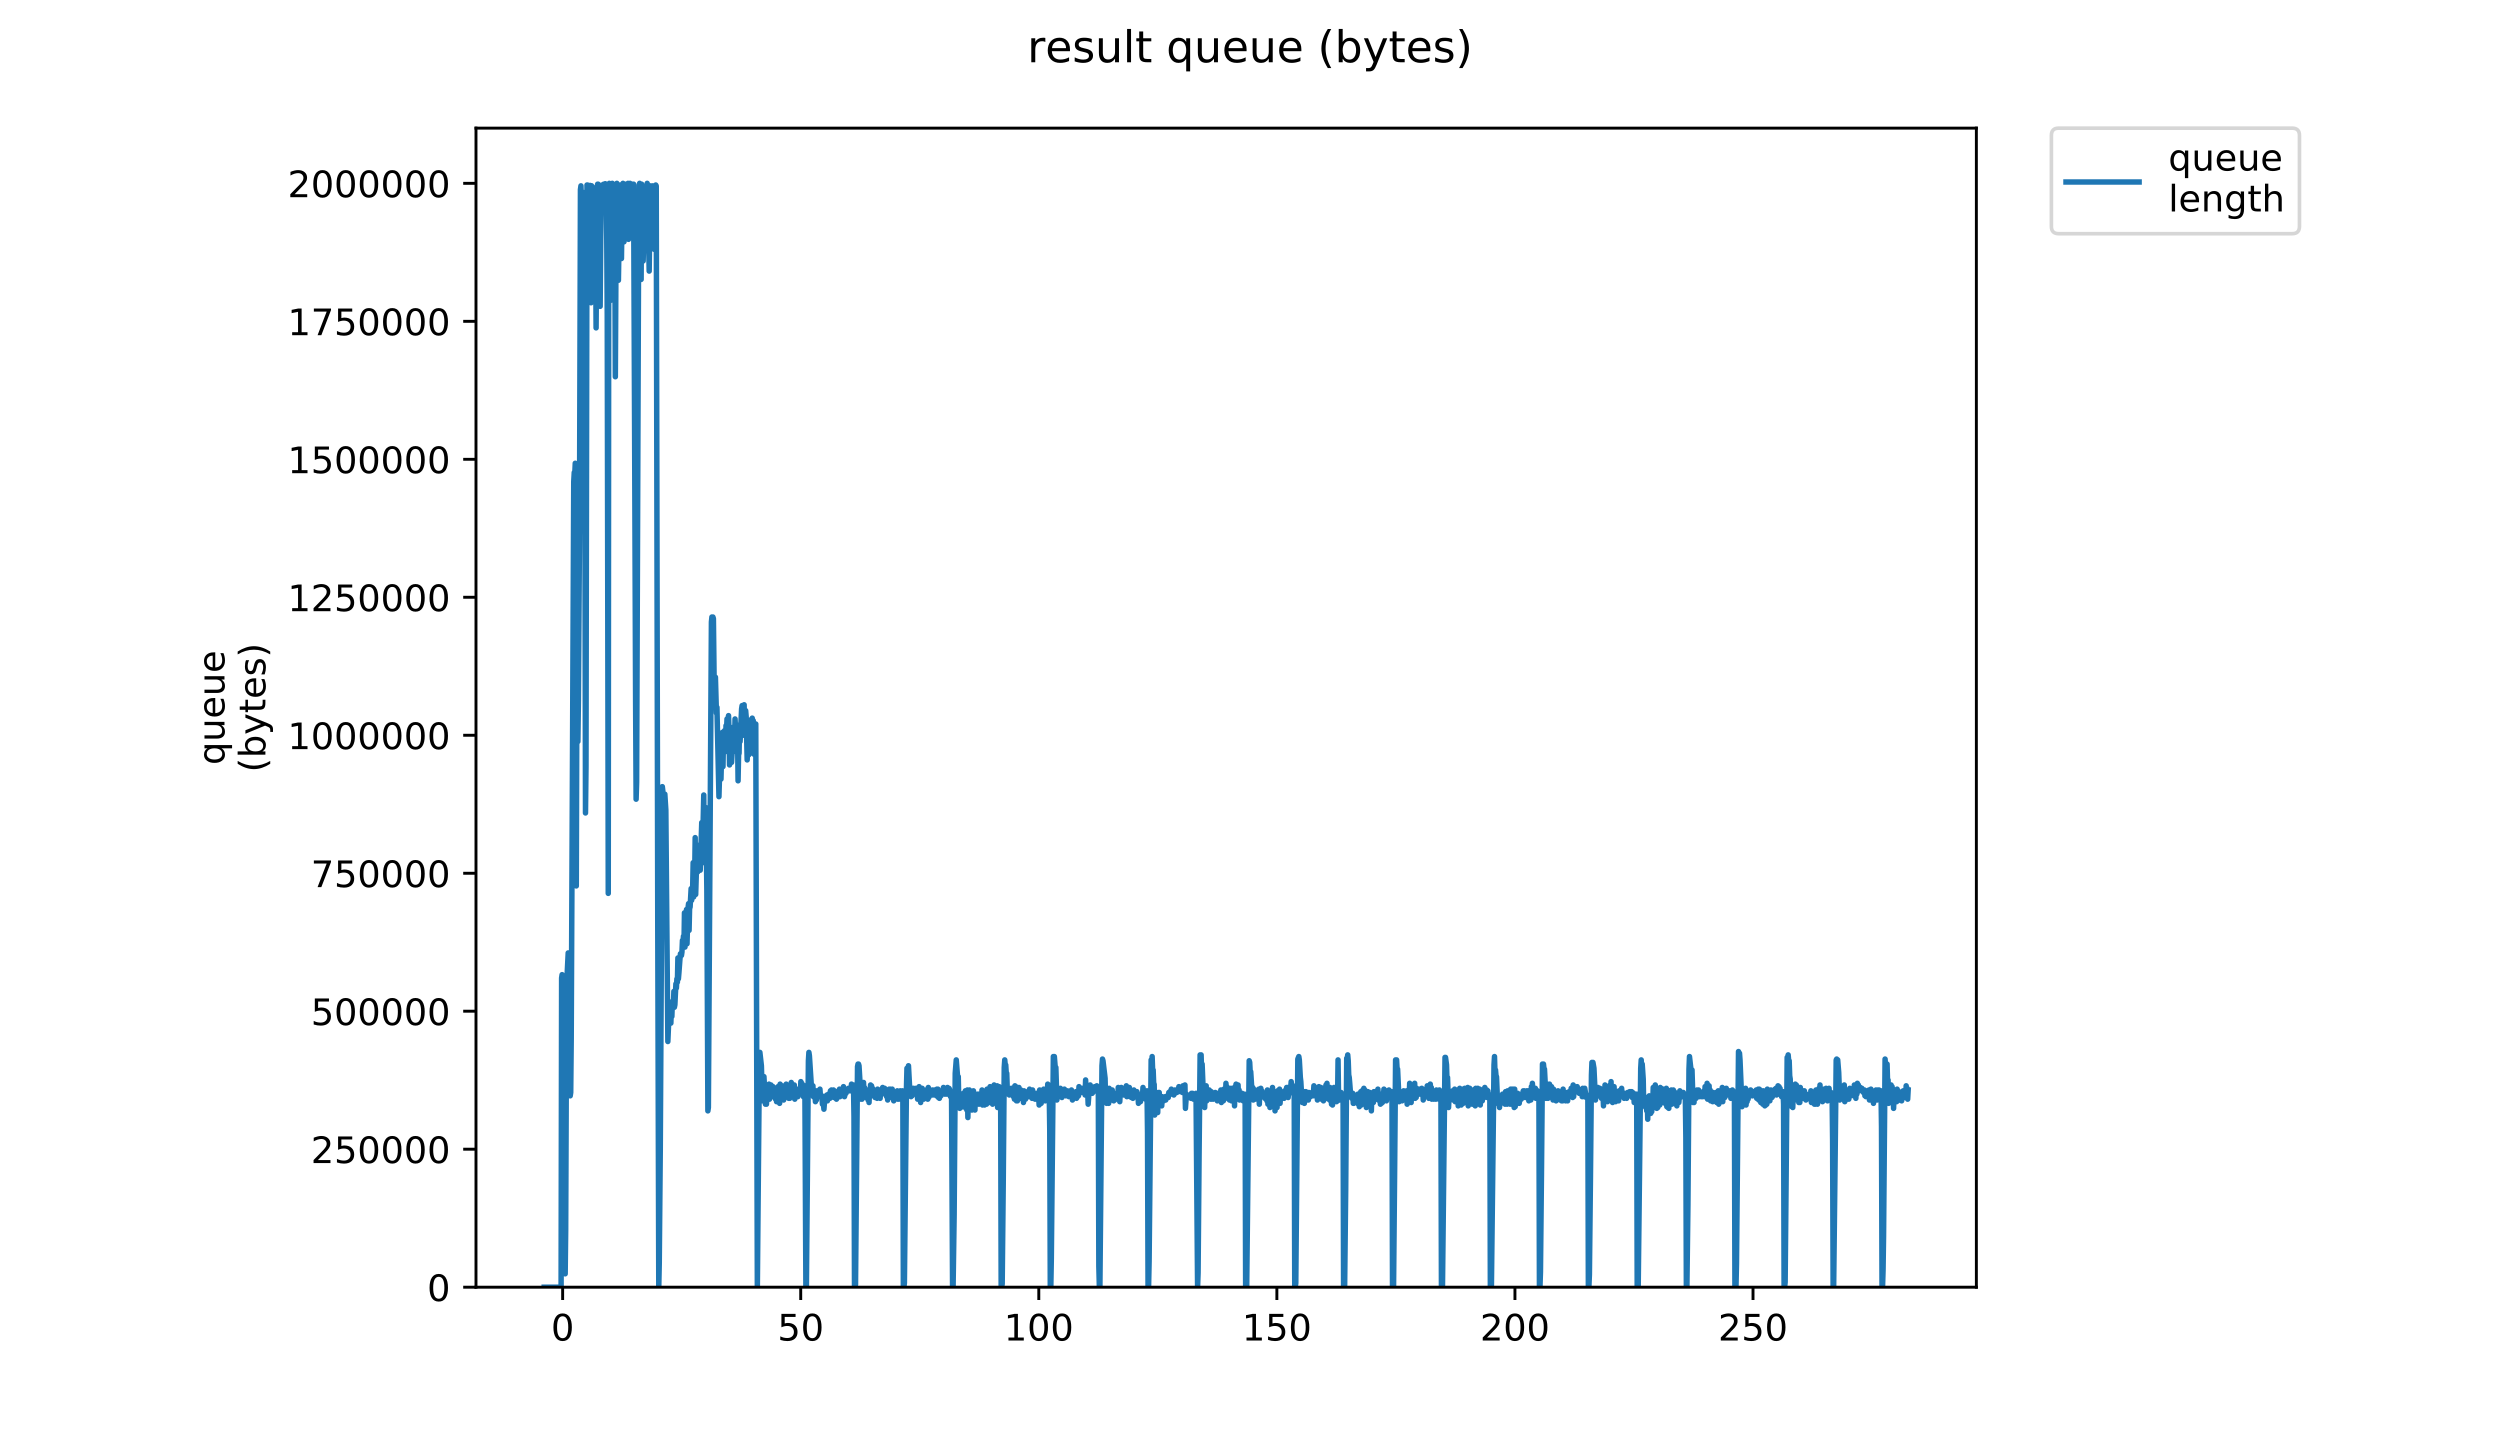 <?xml version="1.0" encoding="utf-8" standalone="no"?>
<!DOCTYPE svg PUBLIC "-//W3C//DTD SVG 1.1//EN"
  "http://www.w3.org/Graphics/SVG/1.1/DTD/svg11.dtd">
<!-- Created with matplotlib (https://matplotlib.org/) -->
<svg height="396pt" version="1.1" viewBox="0 0 684 396" width="684pt" xmlns="http://www.w3.org/2000/svg" xmlns:xlink="http://www.w3.org/1999/xlink">
 <defs>
  <style type="text/css">
*{stroke-linecap:butt;stroke-linejoin:round;}
  </style>
 </defs>
 <g id="figure_1">
  <g id="patch_1">
   <path d="M 0 396 
L 684 396 
L 684 0 
L 0 0 
z
" style="fill:#ffffff;"/>
  </g>
  <g id="axes_1">
   <g id="patch_2">
    <path d="M 130.23 352.174 
L 540.734 352.174 
L 540.734 35.062 
L 130.23 35.062 
z
" style="fill:#ffffff;"/>
   </g>
   <g id="matplotlib.axis_1">
    <g id="xtick_1">
     <g id="line2d_1">
      <defs>
       <path d="M 0 0 
L 0 3.5 
" id="mae2a5a035e" style="stroke:#000000;stroke-width:0.8;"/>
      </defs>
      <g>
       <use style="stroke:#000000;stroke-width:0.8;" x="153.941" xlink:href="#mae2a5a035e" y="352.174"/>
      </g>
     </g>
     <g id="text_1">
      <!-- 0 -->
      <defs>
       <path d="M 31.781 66.406 
Q 24.172 66.406 20.328 58.906 
Q 16.5 51.422 16.5 36.375 
Q 16.5 21.391 20.328 13.891 
Q 24.172 6.391 31.781 6.391 
Q 39.453 6.391 43.281 13.891 
Q 47.125 21.391 47.125 36.375 
Q 47.125 51.422 43.281 58.906 
Q 39.453 66.406 31.781 66.406 
z
M 31.781 74.219 
Q 44.047 74.219 50.516 64.516 
Q 56.984 54.828 56.984 36.375 
Q 56.984 17.969 50.516 8.266 
Q 44.047 -1.422 31.781 -1.422 
Q 19.531 -1.422 13.062 8.266 
Q 6.594 17.969 6.594 36.375 
Q 6.594 54.828 13.062 64.516 
Q 19.531 74.219 31.781 74.219 
z
" id="DejaVuSans-48"/>
      </defs>
      <g transform="translate(150.759 366.773)scale(0.1 -0.1)">
       <use xlink:href="#DejaVuSans-48"/>
      </g>
     </g>
    </g>
    <g id="xtick_2">
     <g id="line2d_2">
      <g>
       <use style="stroke:#000000;stroke-width:0.8;" x="219.077" xlink:href="#mae2a5a035e" y="352.174"/>
      </g>
     </g>
     <g id="text_2">
      <!-- 50 -->
      <defs>
       <path d="M 10.797 72.906 
L 49.516 72.906 
L 49.516 64.594 
L 19.828 64.594 
L 19.828 46.734 
Q 21.969 47.469 24.109 47.828 
Q 26.266 48.188 28.422 48.188 
Q 40.625 48.188 47.75 41.5 
Q 54.891 34.812 54.891 23.391 
Q 54.891 11.625 47.562 5.094 
Q 40.234 -1.422 26.906 -1.422 
Q 22.312 -1.422 17.547 -0.641 
Q 12.797 0.141 7.719 1.703 
L 7.719 11.625 
Q 12.109 9.234 16.797 8.062 
Q 21.484 6.891 26.703 6.891 
Q 35.156 6.891 40.078 11.328 
Q 45.016 15.766 45.016 23.391 
Q 45.016 31 40.078 35.438 
Q 35.156 39.891 26.703 39.891 
Q 22.75 39.891 18.812 39.016 
Q 14.891 38.141 10.797 36.281 
z
" id="DejaVuSans-53"/>
      </defs>
      <g transform="translate(212.715 366.773)scale(0.1 -0.1)">
       <use xlink:href="#DejaVuSans-53"/>
       <use x="63.623" xlink:href="#DejaVuSans-48"/>
      </g>
     </g>
    </g>
    <g id="xtick_3">
     <g id="line2d_3">
      <g>
       <use style="stroke:#000000;stroke-width:0.8;" x="284.214" xlink:href="#mae2a5a035e" y="352.174"/>
      </g>
     </g>
     <g id="text_3">
      <!-- 100 -->
      <defs>
       <path d="M 12.406 8.297 
L 28.516 8.297 
L 28.516 63.922 
L 10.984 60.406 
L 10.984 69.391 
L 28.422 72.906 
L 38.281 72.906 
L 38.281 8.297 
L 54.391 8.297 
L 54.391 0 
L 12.406 0 
z
" id="DejaVuSans-49"/>
      </defs>
      <g transform="translate(274.671 366.773)scale(0.1 -0.1)">
       <use xlink:href="#DejaVuSans-49"/>
       <use x="63.623" xlink:href="#DejaVuSans-48"/>
       <use x="127.246" xlink:href="#DejaVuSans-48"/>
      </g>
     </g>
    </g>
    <g id="xtick_4">
     <g id="line2d_4">
      <g>
       <use style="stroke:#000000;stroke-width:0.8;" x="349.351" xlink:href="#mae2a5a035e" y="352.174"/>
      </g>
     </g>
     <g id="text_4">
      <!-- 150 -->
      <g transform="translate(339.807 366.773)scale(0.1 -0.1)">
       <use xlink:href="#DejaVuSans-49"/>
       <use x="63.623" xlink:href="#DejaVuSans-53"/>
       <use x="127.246" xlink:href="#DejaVuSans-48"/>
      </g>
     </g>
    </g>
    <g id="xtick_5">
     <g id="line2d_5">
      <g>
       <use style="stroke:#000000;stroke-width:0.8;" x="414.488" xlink:href="#mae2a5a035e" y="352.174"/>
      </g>
     </g>
     <g id="text_5">
      <!-- 200 -->
      <defs>
       <path d="M 19.188 8.297 
L 53.609 8.297 
L 53.609 0 
L 7.328 0 
L 7.328 8.297 
Q 12.938 14.109 22.625 23.891 
Q 32.328 33.688 34.812 36.531 
Q 39.547 41.844 41.422 45.531 
Q 43.312 49.219 43.312 52.781 
Q 43.312 58.594 39.234 62.25 
Q 35.156 65.922 28.609 65.922 
Q 23.969 65.922 18.812 64.312 
Q 13.672 62.703 7.812 59.422 
L 7.812 69.391 
Q 13.766 71.781 18.938 73 
Q 24.125 74.219 28.422 74.219 
Q 39.75 74.219 46.484 68.547 
Q 53.219 62.891 53.219 53.422 
Q 53.219 48.922 51.531 44.891 
Q 49.859 40.875 45.406 35.406 
Q 44.188 33.984 37.641 27.219 
Q 31.109 20.453 19.188 8.297 
z
" id="DejaVuSans-50"/>
      </defs>
      <g transform="translate(404.944 366.773)scale(0.1 -0.1)">
       <use xlink:href="#DejaVuSans-50"/>
       <use x="63.623" xlink:href="#DejaVuSans-48"/>
       <use x="127.246" xlink:href="#DejaVuSans-48"/>
      </g>
     </g>
    </g>
    <g id="xtick_6">
     <g id="line2d_6">
      <g>
       <use style="stroke:#000000;stroke-width:0.8;" x="479.625" xlink:href="#mae2a5a035e" y="352.174"/>
      </g>
     </g>
     <g id="text_6">
      <!-- 250 -->
      <g transform="translate(470.081 366.773)scale(0.1 -0.1)">
       <use xlink:href="#DejaVuSans-50"/>
       <use x="63.623" xlink:href="#DejaVuSans-53"/>
       <use x="127.246" xlink:href="#DejaVuSans-48"/>
      </g>
     </g>
    </g>
   </g>
   <g id="matplotlib.axis_2">
    <g id="ytick_1">
     <g id="line2d_7">
      <defs>
       <path d="M 0 0 
L -3.5 0 
" id="md3f8ce910a" style="stroke:#000000;stroke-width:0.8;"/>
      </defs>
      <g>
       <use style="stroke:#000000;stroke-width:0.8;" x="130.23" xlink:href="#md3f8ce910a" y="352.174"/>
      </g>
     </g>
     <g id="text_7">
      <!-- 0 -->
      <g transform="translate(116.868 355.973)scale(0.1 -0.1)">
       <use xlink:href="#DejaVuSans-48"/>
      </g>
     </g>
    </g>
    <g id="ytick_2">
     <g id="line2d_8">
      <g>
       <use style="stroke:#000000;stroke-width:0.8;" x="130.23" xlink:href="#md3f8ce910a" y="314.423"/>
      </g>
     </g>
     <g id="text_8">
      <!-- 250000 -->
      <g transform="translate(85.055 318.222)scale(0.1 -0.1)">
       <use xlink:href="#DejaVuSans-50"/>
       <use x="63.623" xlink:href="#DejaVuSans-53"/>
       <use x="127.246" xlink:href="#DejaVuSans-48"/>
       <use x="190.869" xlink:href="#DejaVuSans-48"/>
       <use x="254.492" xlink:href="#DejaVuSans-48"/>
       <use x="318.115" xlink:href="#DejaVuSans-48"/>
      </g>
     </g>
    </g>
    <g id="ytick_3">
     <g id="line2d_9">
      <g>
       <use style="stroke:#000000;stroke-width:0.8;" x="130.23" xlink:href="#md3f8ce910a" y="276.671"/>
      </g>
     </g>
     <g id="text_9">
      <!-- 500000 -->
      <g transform="translate(85.055 280.47)scale(0.1 -0.1)">
       <use xlink:href="#DejaVuSans-53"/>
       <use x="63.623" xlink:href="#DejaVuSans-48"/>
       <use x="127.246" xlink:href="#DejaVuSans-48"/>
       <use x="190.869" xlink:href="#DejaVuSans-48"/>
       <use x="254.492" xlink:href="#DejaVuSans-48"/>
       <use x="318.115" xlink:href="#DejaVuSans-48"/>
      </g>
     </g>
    </g>
    <g id="ytick_4">
     <g id="line2d_10">
      <g>
       <use style="stroke:#000000;stroke-width:0.8;" x="130.23" xlink:href="#md3f8ce910a" y="238.92"/>
      </g>
     </g>
     <g id="text_10">
      <!-- 750000 -->
      <defs>
       <path d="M 8.203 72.906 
L 55.078 72.906 
L 55.078 68.703 
L 28.609 0 
L 18.312 0 
L 43.219 64.594 
L 8.203 64.594 
z
" id="DejaVuSans-55"/>
      </defs>
      <g transform="translate(85.055 242.719)scale(0.1 -0.1)">
       <use xlink:href="#DejaVuSans-55"/>
       <use x="63.623" xlink:href="#DejaVuSans-53"/>
       <use x="127.246" xlink:href="#DejaVuSans-48"/>
       <use x="190.869" xlink:href="#DejaVuSans-48"/>
       <use x="254.492" xlink:href="#DejaVuSans-48"/>
       <use x="318.115" xlink:href="#DejaVuSans-48"/>
      </g>
     </g>
    </g>
    <g id="ytick_5">
     <g id="line2d_11">
      <g>
       <use style="stroke:#000000;stroke-width:0.8;" x="130.23" xlink:href="#md3f8ce910a" y="201.168"/>
      </g>
     </g>
     <g id="text_11">
      <!-- 1000000 -->
      <g transform="translate(78.693 204.967)scale(0.1 -0.1)">
       <use xlink:href="#DejaVuSans-49"/>
       <use x="63.623" xlink:href="#DejaVuSans-48"/>
       <use x="127.246" xlink:href="#DejaVuSans-48"/>
       <use x="190.869" xlink:href="#DejaVuSans-48"/>
       <use x="254.492" xlink:href="#DejaVuSans-48"/>
       <use x="318.115" xlink:href="#DejaVuSans-48"/>
       <use x="381.738" xlink:href="#DejaVuSans-48"/>
      </g>
     </g>
    </g>
    <g id="ytick_6">
     <g id="line2d_12">
      <g>
       <use style="stroke:#000000;stroke-width:0.8;" x="130.23" xlink:href="#md3f8ce910a" y="163.417"/>
      </g>
     </g>
     <g id="text_12">
      <!-- 1250000 -->
      <g transform="translate(78.693 167.216)scale(0.1 -0.1)">
       <use xlink:href="#DejaVuSans-49"/>
       <use x="63.623" xlink:href="#DejaVuSans-50"/>
       <use x="127.246" xlink:href="#DejaVuSans-53"/>
       <use x="190.869" xlink:href="#DejaVuSans-48"/>
       <use x="254.492" xlink:href="#DejaVuSans-48"/>
       <use x="318.115" xlink:href="#DejaVuSans-48"/>
       <use x="381.738" xlink:href="#DejaVuSans-48"/>
      </g>
     </g>
    </g>
    <g id="ytick_7">
     <g id="line2d_13">
      <g>
       <use style="stroke:#000000;stroke-width:0.8;" x="130.23" xlink:href="#md3f8ce910a" y="125.665"/>
      </g>
     </g>
     <g id="text_13">
      <!-- 1500000 -->
      <g transform="translate(78.693 129.464)scale(0.1 -0.1)">
       <use xlink:href="#DejaVuSans-49"/>
       <use x="63.623" xlink:href="#DejaVuSans-53"/>
       <use x="127.246" xlink:href="#DejaVuSans-48"/>
       <use x="190.869" xlink:href="#DejaVuSans-48"/>
       <use x="254.492" xlink:href="#DejaVuSans-48"/>
       <use x="318.115" xlink:href="#DejaVuSans-48"/>
       <use x="381.738" xlink:href="#DejaVuSans-48"/>
      </g>
     </g>
    </g>
    <g id="ytick_8">
     <g id="line2d_14">
      <g>
       <use style="stroke:#000000;stroke-width:0.8;" x="130.23" xlink:href="#md3f8ce910a" y="87.914"/>
      </g>
     </g>
     <g id="text_14">
      <!-- 1750000 -->
      <g transform="translate(78.693 91.713)scale(0.1 -0.1)">
       <use xlink:href="#DejaVuSans-49"/>
       <use x="63.623" xlink:href="#DejaVuSans-55"/>
       <use x="127.246" xlink:href="#DejaVuSans-53"/>
       <use x="190.869" xlink:href="#DejaVuSans-48"/>
       <use x="254.492" xlink:href="#DejaVuSans-48"/>
       <use x="318.115" xlink:href="#DejaVuSans-48"/>
       <use x="381.738" xlink:href="#DejaVuSans-48"/>
      </g>
     </g>
    </g>
    <g id="ytick_9">
     <g id="line2d_15">
      <g>
       <use style="stroke:#000000;stroke-width:0.8;" x="130.23" xlink:href="#md3f8ce910a" y="50.162"/>
      </g>
     </g>
     <g id="text_15">
      <!-- 2000000 -->
      <g transform="translate(78.693 53.961)scale(0.1 -0.1)">
       <use xlink:href="#DejaVuSans-50"/>
       <use x="63.623" xlink:href="#DejaVuSans-48"/>
       <use x="127.246" xlink:href="#DejaVuSans-48"/>
       <use x="190.869" xlink:href="#DejaVuSans-48"/>
       <use x="254.492" xlink:href="#DejaVuSans-48"/>
       <use x="318.115" xlink:href="#DejaVuSans-48"/>
       <use x="381.738" xlink:href="#DejaVuSans-48"/>
      </g>
     </g>
    </g>
    <g id="text_16">
     <!-- queue -->
     <defs>
      <path d="M 14.797 27.297 
Q 14.797 17.391 18.875 11.75 
Q 22.953 6.109 30.078 6.109 
Q 37.203 6.109 41.297 11.75 
Q 45.406 17.391 45.406 27.297 
Q 45.406 37.203 41.297 42.844 
Q 37.203 48.484 30.078 48.484 
Q 22.953 48.484 18.875 42.844 
Q 14.797 37.203 14.797 27.297 
z
M 45.406 8.203 
Q 42.578 3.328 38.25 0.953 
Q 33.938 -1.422 27.875 -1.422 
Q 17.969 -1.422 11.734 6.484 
Q 5.516 14.406 5.516 27.297 
Q 5.516 40.188 11.734 48.094 
Q 17.969 56 27.875 56 
Q 33.938 56 38.25 53.625 
Q 42.578 51.266 45.406 46.391 
L 45.406 54.688 
L 54.391 54.688 
L 54.391 -20.797 
L 45.406 -20.797 
z
" id="DejaVuSans-113"/>
      <path d="M 8.5 21.578 
L 8.5 54.688 
L 17.484 54.688 
L 17.484 21.922 
Q 17.484 14.156 20.5 10.266 
Q 23.531 6.391 29.594 6.391 
Q 36.859 6.391 41.078 11.031 
Q 45.312 15.672 45.312 23.688 
L 45.312 54.688 
L 54.297 54.688 
L 54.297 0 
L 45.312 0 
L 45.312 8.406 
Q 42.047 3.422 37.719 1 
Q 33.406 -1.422 27.688 -1.422 
Q 18.266 -1.422 13.375 4.438 
Q 8.5 10.297 8.5 21.578 
z
M 31.109 56 
z
" id="DejaVuSans-117"/>
      <path d="M 56.203 29.594 
L 56.203 25.203 
L 14.891 25.203 
Q 15.484 15.922 20.484 11.062 
Q 25.484 6.203 34.422 6.203 
Q 39.594 6.203 44.453 7.469 
Q 49.312 8.734 54.109 11.281 
L 54.109 2.781 
Q 49.266 0.734 44.188 -0.344 
Q 39.109 -1.422 33.891 -1.422 
Q 20.797 -1.422 13.156 6.188 
Q 5.516 13.812 5.516 26.812 
Q 5.516 40.234 12.766 48.109 
Q 20.016 56 32.328 56 
Q 43.359 56 49.781 48.891 
Q 56.203 41.797 56.203 29.594 
z
M 47.219 32.234 
Q 47.125 39.594 43.094 43.984 
Q 39.062 48.391 32.422 48.391 
Q 24.906 48.391 20.391 44.141 
Q 15.875 39.891 15.188 32.172 
z
" id="DejaVuSans-101"/>
     </defs>
     <g transform="translate(61.415 209.283)rotate(-90)scale(0.1 -0.1)">
      <use xlink:href="#DejaVuSans-113"/>
      <use x="63.477" xlink:href="#DejaVuSans-117"/>
      <use x="126.855" xlink:href="#DejaVuSans-101"/>
      <use x="188.379" xlink:href="#DejaVuSans-117"/>
      <use x="251.758" xlink:href="#DejaVuSans-101"/>
     </g>
     <!-- (bytes) -->
     <defs>
      <path d="M 31 75.875 
Q 24.469 64.656 21.281 53.656 
Q 18.109 42.672 18.109 31.391 
Q 18.109 20.125 21.312 9.062 
Q 24.516 -2 31 -13.188 
L 23.188 -13.188 
Q 15.875 -1.703 12.234 9.375 
Q 8.594 20.453 8.594 31.391 
Q 8.594 42.281 12.203 53.312 
Q 15.828 64.359 23.188 75.875 
z
" id="DejaVuSans-40"/>
      <path d="M 48.688 27.297 
Q 48.688 37.203 44.609 42.844 
Q 40.531 48.484 33.406 48.484 
Q 26.266 48.484 22.188 42.844 
Q 18.109 37.203 18.109 27.297 
Q 18.109 17.391 22.188 11.75 
Q 26.266 6.109 33.406 6.109 
Q 40.531 6.109 44.609 11.75 
Q 48.688 17.391 48.688 27.297 
z
M 18.109 46.391 
Q 20.953 51.266 25.266 53.625 
Q 29.594 56 35.594 56 
Q 45.562 56 51.781 48.094 
Q 58.016 40.188 58.016 27.297 
Q 58.016 14.406 51.781 6.484 
Q 45.562 -1.422 35.594 -1.422 
Q 29.594 -1.422 25.266 0.953 
Q 20.953 3.328 18.109 8.203 
L 18.109 0 
L 9.078 0 
L 9.078 75.984 
L 18.109 75.984 
z
" id="DejaVuSans-98"/>
      <path d="M 32.172 -5.078 
Q 28.375 -14.844 24.75 -17.812 
Q 21.141 -20.797 15.094 -20.797 
L 7.906 -20.797 
L 7.906 -13.281 
L 13.188 -13.281 
Q 16.891 -13.281 18.938 -11.516 
Q 21 -9.766 23.484 -3.219 
L 25.094 0.875 
L 2.984 54.688 
L 12.5 54.688 
L 29.594 11.922 
L 46.688 54.688 
L 56.203 54.688 
z
" id="DejaVuSans-121"/>
      <path d="M 18.312 70.219 
L 18.312 54.688 
L 36.812 54.688 
L 36.812 47.703 
L 18.312 47.703 
L 18.312 18.016 
Q 18.312 11.328 20.141 9.422 
Q 21.969 7.516 27.594 7.516 
L 36.812 7.516 
L 36.812 0 
L 27.594 0 
Q 17.188 0 13.234 3.875 
Q 9.281 7.766 9.281 18.016 
L 9.281 47.703 
L 2.688 47.703 
L 2.688 54.688 
L 9.281 54.688 
L 9.281 70.219 
z
" id="DejaVuSans-116"/>
      <path d="M 44.281 53.078 
L 44.281 44.578 
Q 40.484 46.531 36.375 47.5 
Q 32.281 48.484 27.875 48.484 
Q 21.188 48.484 17.844 46.438 
Q 14.5 44.391 14.5 40.281 
Q 14.5 37.156 16.891 35.375 
Q 19.281 33.594 26.516 31.984 
L 29.594 31.297 
Q 39.156 29.25 43.188 25.516 
Q 47.219 21.781 47.219 15.094 
Q 47.219 7.469 41.188 3.016 
Q 35.156 -1.422 24.609 -1.422 
Q 20.219 -1.422 15.453 -0.562 
Q 10.688 0.297 5.422 2 
L 5.422 11.281 
Q 10.406 8.688 15.234 7.391 
Q 20.062 6.109 24.812 6.109 
Q 31.156 6.109 34.562 8.281 
Q 37.984 10.453 37.984 14.406 
Q 37.984 18.062 35.516 20.016 
Q 33.062 21.969 24.703 23.781 
L 21.578 24.516 
Q 13.234 26.266 9.516 29.906 
Q 5.812 33.547 5.812 39.891 
Q 5.812 47.609 11.281 51.797 
Q 16.75 56 26.812 56 
Q 31.781 56 36.172 55.266 
Q 40.578 54.547 44.281 53.078 
z
" id="DejaVuSans-115"/>
      <path d="M 8.016 75.875 
L 15.828 75.875 
Q 23.141 64.359 26.781 53.312 
Q 30.422 42.281 30.422 31.391 
Q 30.422 20.453 26.781 9.375 
Q 23.141 -1.703 15.828 -13.188 
L 8.016 -13.188 
Q 14.5 -2 17.703 9.062 
Q 20.906 20.125 20.906 31.391 
Q 20.906 42.672 17.703 53.656 
Q 14.5 64.656 8.016 75.875 
z
" id="DejaVuSans-41"/>
     </defs>
     <g transform="translate(72.613 211.295)rotate(-90)scale(0.1 -0.1)">
      <use xlink:href="#DejaVuSans-40"/>
      <use x="39.014" xlink:href="#DejaVuSans-98"/>
      <use x="102.49" xlink:href="#DejaVuSans-121"/>
      <use x="161.67" xlink:href="#DejaVuSans-116"/>
      <use x="200.879" xlink:href="#DejaVuSans-101"/>
      <use x="262.402" xlink:href="#DejaVuSans-115"/>
      <use x="314.502" xlink:href="#DejaVuSans-41"/>
     </g>
    </g>
   </g>
   <g id="line2d_16">
    <path clip-path="url(#pc3f24679c5)" d="M 148.889 352.174 
L 153.517 352.174 
L 153.654 267.584 
L 153.791 266.669 
L 153.928 342.801 
L 154.067 347.83 
L 154.212 346.917 
L 154.494 348.059 
L 154.632 348.516 
L 154.769 336.628 
L 155.044 269.184 
L 155.457 260.725 
L 155.595 284.502 
L 155.732 285.416 
L 155.87 289.292 
L 156.007 299.819 
L 156.148 298.905 
L 156.286 284.273 
L 156.976 131.782 
L 157.115 129.267 
L 157.253 129.941 
L 157.39 126.752 
L 157.673 242.387 
L 157.817 193.041 
L 157.963 201.74 
L 158.108 202.883 
L 158.25 191.681 
L 158.531 148.231 
L 158.806 51.873 
L 158.945 50.849 
L 159.083 55.411 
L 159.22 53.354 
L 159.357 62.268 
L 159.495 80.543 
L 159.633 52.668 
L 159.771 63.195 
L 159.908 134.057 
L 160.046 146.642 
L 160.19 222.426 
L 160.328 209.712 
L 160.603 50.62 
L 160.74 50.62 
L 161.016 72.339 
L 161.154 78.73 
L 161.292 51.524 
L 161.429 50.73 
L 161.705 82.836 
L 161.842 50.817 
L 161.98 52.666 
L 162.118 51.306 
L 162.256 67.31 
L 162.531 59.068 
L 162.669 51.416 
L 162.807 55.521 
L 162.949 66.375 
L 163.09 89.705 
L 163.371 51.078 
L 163.51 50.392 
L 163.649 50.392 
L 163.787 63.423 
L 163.925 51.763 
L 164.063 82.399 
L 164.203 83.809 
L 164.477 51.078 
L 164.614 52.449 
L 164.752 50.62 
L 164.893 55.421 
L 165.038 56.565 
L 165.177 50.392 
L 165.453 50.392 
L 165.591 50.267 
L 165.729 50.724 
L 165.867 55.326 
L 166.005 65.385 
L 166.143 86.459 
L 166.419 244.424 
L 166.557 50.477 
L 166.695 50.163 
L 166.832 51.306 
L 166.97 51.306 
L 167.108 82.17 
L 167.383 50.849 
L 167.521 50.163 
L 167.659 62.051 
L 167.796 50.62 
L 167.933 50.62 
L 168.074 55.421 
L 168.216 64.566 
L 168.358 103.08 
L 168.639 51.078 
L 168.777 50.163 
L 168.915 52.221 
L 169.198 76.683 
L 169.614 50.849 
L 169.752 50.62 
L 169.89 69.825 
L 170.028 70.739 
L 170.304 50.849 
L 170.441 50.163 
L 170.579 53.135 
L 170.717 66.167 
L 170.856 50.392 
L 170.994 56.565 
L 171.27 50.392 
L 171.408 50.62 
L 171.546 50.62 
L 171.684 51.992 
L 171.822 50.163 
L 171.96 65.481 
L 172.097 50.62 
L 172.236 51.078 
L 172.376 50.163 
L 172.515 59.079 
L 172.656 51.992 
L 172.794 58.851 
L 173.071 50.392 
L 173.213 63.652 
L 173.35 50.392 
L 173.625 117.15 
L 173.903 192.367 
L 174.04 218.658 
L 174.178 214.086 
L 174.728 65.481 
L 174.865 50.62 
L 175.002 50.163 
L 175.277 62.051 
L 175.414 76.455 
L 175.552 50.392 
L 175.828 53.821 
L 175.966 71.399 
L 176.378 54.05 
L 176.516 51.078 
L 176.792 62.509 
L 176.93 61.366 
L 177.067 50.163 
L 177.206 52.907 
L 177.618 74.168 
L 177.894 51.078 
L 178.032 50.849 
L 178.17 51.078 
L 178.308 66.167 
L 178.446 63.195 
L 178.583 50.849 
L 178.72 58.622 
L 178.858 52.221 
L 178.995 68.224 
L 179.411 50.62 
L 179.549 50.849 
L 179.963 254.095 
L 180.238 352.174 
L 180.375 345.544 
L 180.652 314.451 
L 181.21 215.229 
L 181.347 216.372 
L 181.484 220.487 
L 181.898 217.287 
L 182.173 221.63 
L 182.723 284.959 
L 182.999 278.558 
L 183.136 274.214 
L 183.274 278.1 
L 183.411 276.957 
L 183.548 279.929 
L 183.687 275.814 
L 183.824 278.1 
L 183.961 273.985 
L 184.099 274.214 
L 184.236 275.357 
L 184.373 271.242 
L 184.51 275.585 
L 184.648 274.9 
L 184.923 269.184 
L 185.06 270.327 
L 185.197 267.812 
L 185.334 268.727 
L 185.472 262.097 
L 185.611 267.812 
L 185.748 266.212 
L 186.022 262.554 
L 186.163 260.954 
L 186.442 261.411 
L 186.579 260.496 
L 186.717 257.296 
L 186.854 258.21 
L 186.991 256.152 
L 187.129 259.125 
L 187.266 249.751 
L 187.403 259.125 
L 187.827 248.837 
L 187.968 258.21 
L 188.25 248.379 
L 188.391 247.236 
L 188.532 254.552 
L 188.67 248.608 
L 188.815 248.151 
L 189.094 243.121 
L 189.231 246.322 
L 189.508 243.121 
L 189.646 236.034 
L 189.785 245.407 
L 190.061 239.692 
L 190.2 229.175 
L 190.338 244.721 
L 190.753 231.233 
L 190.891 238.548 
L 191.166 235.119 
L 191.304 234.891 
L 191.443 233.976 
L 191.581 238.091 
L 191.995 225.06 
L 192.133 235.805 
L 192.548 217.515 
L 192.685 236.034 
L 192.969 231.69 
L 193.111 220.945 
L 193.393 243.578 
L 193.675 303.935 
L 193.813 303.02 
L 194.64 170.19 
L 194.777 168.818 
L 194.915 171.105 
L 195.053 168.818 
L 195.19 169.276 
L 195.465 193.052 
L 195.74 185.279 
L 196.015 195.11 
L 196.152 193.51 
L 196.704 217.966 
L 197.118 203.328 
L 197.255 213.171 
L 197.53 202.426 
L 197.668 200.368 
L 197.805 209.742 
L 197.943 202.197 
L 198.08 205.627 
L 198.218 199.911 
L 198.493 205.627 
L 198.632 198.533 
L 198.77 199.911 
L 198.909 196.71 
L 199.046 203.334 
L 199.183 196.71 
L 199.325 195.796 
L 199.462 200.14 
L 199.599 209.285 
L 199.873 199.899 
L 200.01 202.426 
L 200.147 208.599 
L 200.284 206.313 
L 200.559 198.997 
L 200.834 204.484 
L 200.972 203.341 
L 201.109 196.71 
L 201.247 199.454 
L 201.386 205.627 
L 201.523 204.026 
L 201.66 204.712 
L 201.797 201.512 
L 201.936 213.629 
L 202.073 206.541 
L 202.21 206.084 
L 202.348 198.311 
L 202.486 202.883 
L 202.9 193.967 
L 203.039 193.052 
L 203.177 194.424 
L 203.315 201.168 
L 203.594 192.824 
L 203.736 201.054 
L 204.011 194.424 
L 204.148 196.025 
L 204.425 207.913 
L 204.703 200.826 
L 204.84 206.541 
L 204.979 205.855 
L 205.257 197.853 
L 205.396 196.939 
L 205.671 201.054 
L 205.809 196.482 
L 205.948 197.396 
L 206.086 197.168 
L 206.224 206.313 
L 206.501 199.911 
L 206.639 202.197 
L 206.779 198.082 
L 207.207 352.174 
L 207.765 290.675 
L 207.903 287.931 
L 208.318 291.589 
L 208.596 301.191 
L 208.736 296.847 
L 208.874 298.905 
L 209.012 294.561 
L 209.288 299.591 
L 209.425 302.106 
L 209.562 300.048 
L 209.7 302.106 
L 209.843 299.591 
L 209.981 300.963 
L 210.121 297.99 
L 210.26 300.277 
L 210.398 296.619 
L 210.535 300.734 
L 210.673 297.533 
L 210.811 299.591 
L 210.949 296.847 
L 211.087 300.048 
L 211.224 297.762 
L 211.362 299.591 
L 211.5 297.305 
L 211.637 298.905 
L 211.775 297.99 
L 211.914 300.277 
L 212.052 299.362 
L 212.189 300.734 
L 212.327 298.448 
L 212.466 301.42 
L 212.604 299.819 
L 212.742 299.819 
L 212.881 297.305 
L 213.159 299.134 
L 213.299 301.877 
L 213.436 296.619 
L 213.574 300.505 
L 213.713 297.762 
L 213.851 299.819 
L 213.989 297.076 
L 214.128 299.362 
L 214.266 297.99 
L 214.403 300.963 
L 214.541 298.219 
L 214.68 298.905 
L 214.818 297.762 
L 214.958 297.762 
L 215.1 296.619 
L 215.238 299.362 
L 215.375 297.076 
L 215.515 300.048 
L 215.656 297.99 
L 215.795 300.505 
L 215.933 297.305 
L 216.073 300.505 
L 216.212 298.219 
L 216.351 299.591 
L 216.489 296.162 
L 216.626 299.591 
L 216.764 299.134 
L 216.903 299.819 
L 217.041 297.99 
L 217.179 299.819 
L 217.319 296.847 
L 217.457 300.734 
L 217.596 298.448 
L 217.734 298.676 
L 217.872 297.99 
L 218.009 299.819 
L 218.147 298.219 
L 218.285 300.048 
L 218.423 297.99 
L 218.698 299.134 
L 218.836 297.762 
L 218.973 299.134 
L 219.111 295.933 
L 219.248 298.219 
L 219.386 296.39 
L 219.524 298.676 
L 219.662 297.762 
L 219.799 300.048 
L 219.937 298.448 
L 220.075 299.362 
L 220.213 297.076 
L 220.488 352.174 
L 220.626 352.174 
L 221.177 290.217 
L 221.315 287.931 
L 221.452 288.846 
L 222.138 299.362 
L 222.275 299.134 
L 222.412 297.076 
L 222.549 300.048 
L 222.686 298.219 
L 222.824 300.277 
L 222.961 298.676 
L 223.097 301.42 
L 223.235 298.676 
L 223.374 300.963 
L 223.511 298.448 
L 223.647 299.819 
L 223.784 299.134 
L 223.921 300.048 
L 224.058 299.134 
L 224.195 299.591 
L 224.332 297.99 
L 224.469 299.819 
L 224.742 300.277 
L 224.879 299.819 
L 225.015 302.106 
L 225.152 300.505 
L 225.426 303.477 
L 225.701 300.048 
L 225.838 301.191 
L 225.975 299.819 
L 226.112 300.277 
L 226.248 299.591 
L 226.385 301.191 
L 226.66 299.362 
L 226.797 299.591 
L 226.934 299.591 
L 227.071 300.505 
L 227.208 298.448 
L 227.345 299.362 
L 227.481 298.219 
L 227.618 299.362 
L 227.755 299.134 
L 227.891 300.048 
L 228.031 298.219 
L 228.168 300.277 
L 228.306 298.448 
L 228.442 299.362 
L 228.579 299.134 
L 228.854 300.734 
L 228.99 300.505 
L 229.127 298.676 
L 229.404 299.819 
L 229.542 299.819 
L 229.681 297.99 
L 229.819 300.048 
L 230.092 298.676 
L 230.229 298.219 
L 230.365 298.905 
L 230.502 298.219 
L 230.64 299.819 
L 230.777 297.305 
L 231.05 300.048 
L 231.324 298.905 
L 231.46 299.134 
L 231.598 298.219 
L 231.734 298.676 
L 231.873 297.99 
L 232.01 297.99 
L 232.147 297.762 
L 232.284 297.99 
L 232.42 298.448 
L 232.557 298.219 
L 232.693 298.448 
L 232.83 297.99 
L 232.966 296.619 
L 233.103 298.448 
L 233.24 296.847 
L 233.377 298.219 
L 233.514 296.847 
L 233.651 305.535 
L 233.787 352.174 
L 233.928 352.174 
L 234.069 351.488 
L 234.616 291.818 
L 234.753 291.132 
L 234.89 291.132 
L 235.027 291.589 
L 235.574 300.734 
L 235.71 300.277 
L 235.849 300.734 
L 235.986 297.305 
L 236.123 299.362 
L 236.26 296.162 
L 236.396 299.134 
L 236.534 297.533 
L 236.671 299.819 
L 236.809 298.905 
L 236.948 300.277 
L 237.087 298.905 
L 237.224 300.048 
L 237.361 298.448 
L 237.498 300.963 
L 237.634 298.676 
L 237.771 301.648 
L 237.908 297.99 
L 238.045 300.048 
L 238.181 296.847 
L 238.318 297.99 
L 238.455 297.076 
L 238.592 299.134 
L 238.729 297.762 
L 238.866 299.134 
L 239.002 298.219 
L 239.14 299.591 
L 239.276 298.905 
L 239.413 300.277 
L 239.55 298.448 
L 239.688 299.591 
L 239.825 298.435 
L 239.966 300.505 
L 240.108 297.99 
L 240.53 299.134 
L 240.667 298.905 
L 240.804 300.505 
L 240.943 298.448 
L 241.08 299.591 
L 241.217 298.219 
L 241.354 297.99 
L 241.49 297.533 
L 241.627 298.676 
L 241.764 298.448 
L 241.901 297.762 
L 242.038 297.762 
L 242.174 298.905 
L 242.313 298.676 
L 242.453 299.134 
L 242.592 300.048 
L 242.729 298.448 
L 242.866 300.963 
L 243.003 298.672 
L 243.14 299.362 
L 243.279 297.99 
L 243.417 299.134 
L 243.556 297.99 
L 243.693 298.905 
L 243.831 298.905 
L 243.969 300.277 
L 244.108 297.99 
L 244.246 299.362 
L 244.385 299.591 
L 244.523 301.191 
L 244.798 299.362 
L 244.937 298.905 
L 245.075 300.277 
L 245.215 298.905 
L 245.353 300.277 
L 245.491 298.448 
L 245.629 300.734 
L 245.767 299.591 
L 245.905 300.734 
L 246.043 298.676 
L 246.181 300.277 
L 246.322 298.448 
L 246.466 300.734 
L 246.88 298.448 
L 247.018 301.191 
L 247.157 352.174 
L 247.301 352.174 
L 247.443 351.031 
L 248.002 297.762 
L 248.142 292.275 
L 248.282 292.961 
L 248.42 292.732 
L 248.558 291.589 
L 248.973 299.362 
L 249.111 298.219 
L 249.257 300.048 
L 249.394 298.448 
L 249.533 299.819 
L 249.672 297.762 
L 249.81 298.676 
L 249.947 297.762 
L 250.224 298.676 
L 250.502 299.362 
L 250.639 297.762 
L 250.778 298.219 
L 250.922 297.99 
L 251.06 300.734 
L 251.198 297.762 
L 251.336 299.591 
L 251.475 297.305 
L 251.612 299.819 
L 251.75 297.99 
L 251.888 301.648 
L 252.026 299.362 
L 252.164 299.591 
L 252.301 297.762 
L 252.439 299.591 
L 252.577 298.676 
L 252.715 300.734 
L 252.853 299.134 
L 252.991 299.591 
L 253.129 298.676 
L 253.272 299.819 
L 253.417 298.219 
L 253.56 299.134 
L 253.704 298.905 
L 253.841 300.734 
L 253.982 297.533 
L 254.122 300.25 
L 254.261 298.448 
L 254.4 299.819 
L 254.538 298.905 
L 254.676 299.591 
L 254.814 298.676 
L 254.953 298.905 
L 255.091 298.219 
L 255.229 299.591 
L 255.368 298.676 
L 255.506 299.362 
L 255.644 298.219 
L 256.059 298.905 
L 256.196 299.819 
L 256.335 297.99 
L 256.472 299.134 
L 256.611 297.99 
L 256.748 300.277 
L 256.886 298.905 
L 257.023 300.505 
L 257.161 299.134 
L 257.299 299.362 
L 257.44 299.819 
L 257.853 298.448 
L 257.992 298.676 
L 258.13 297.533 
L 258.267 298.905 
L 258.544 299.362 
L 258.82 298.219 
L 259.096 299.362 
L 259.234 297.533 
L 259.373 298.219 
L 259.511 297.762 
L 259.649 297.762 
L 259.787 297.99 
L 260.064 300.048 
L 260.202 298.676 
L 260.339 299.134 
L 260.62 352.174 
L 260.765 352.174 
L 261.056 332.284 
L 261.349 293.647 
L 261.631 289.989 
L 262.045 295.247 
L 262.183 294.561 
L 262.322 301.42 
L 262.459 301.877 
L 262.599 303.249 
L 262.738 302.106 
L 262.877 303.02 
L 263.016 301.191 
L 263.154 302.334 
L 263.292 300.505 
L 263.431 301.877 
L 263.569 299.134 
L 263.707 302.792 
L 263.846 299.362 
L 263.984 302.792 
L 264.121 298.448 
L 264.259 303.249 
L 264.398 299.362 
L 264.536 303.706 
L 264.673 298.219 
L 264.811 305.764 
L 264.949 299.362 
L 265.087 303.249 
L 265.225 298.219 
L 265.363 303.477 
L 265.502 298.676 
L 265.639 303.477 
L 265.776 300.277 
L 265.916 303.706 
L 266.053 300.277 
L 266.191 301.648 
L 266.328 298.448 
L 266.466 300.277 
L 266.604 299.819 
L 266.742 303.706 
L 266.879 299.362 
L 267.018 301.191 
L 267.156 300.048 
L 267.294 302.106 
L 267.433 299.362 
L 267.57 300.505 
L 267.709 299.362 
L 267.848 302.106 
L 267.986 299.591 
L 268.125 300.277 
L 268.263 299.819 
L 268.401 299.819 
L 268.54 300.277 
L 268.678 298.219 
L 268.816 302.334 
L 268.954 298.676 
L 269.092 300.505 
L 269.23 300.277 
L 269.367 302.334 
L 269.505 299.591 
L 269.643 300.963 
L 269.782 298.905 
L 269.919 302.106 
L 270.057 297.99 
L 270.195 301.191 
L 270.332 298.448 
L 270.47 301.648 
L 270.608 297.99 
L 270.746 301.648 
L 270.884 297.305 
L 271.021 301.191 
L 271.159 298.448 
L 271.297 300.277 
L 271.434 297.99 
L 271.572 302.106 
L 271.71 298.676 
L 271.848 301.42 
L 271.986 296.847 
L 272.124 300.277 
L 272.261 297.305 
L 272.399 299.819 
L 272.537 297.305 
L 272.676 301.648 
L 272.814 297.076 
L 272.952 303.02 
L 273.09 298.219 
L 273.228 301.877 
L 273.366 297.305 
L 273.504 300.963 
L 273.642 297.762 
L 273.779 300.277 
L 273.917 352.174 
L 274.06 352.174 
L 274.202 351.26 
L 274.483 324.054 
L 274.758 292.046 
L 274.896 289.989 
L 275.033 291.36 
L 275.171 291.36 
L 275.309 293.647 
L 275.446 293.647 
L 275.584 297.99 
L 275.722 297.99 
L 275.86 299.362 
L 275.997 298.448 
L 276.136 299.591 
L 276.274 298.219 
L 276.411 298.676 
L 276.688 297.762 
L 276.831 298.676 
L 276.974 297.762 
L 277.262 300.048 
L 277.405 297.533 
L 277.545 300.734 
L 277.683 297.076 
L 277.82 299.591 
L 277.958 297.305 
L 278.095 301.191 
L 278.233 299.134 
L 278.371 301.191 
L 278.508 298.448 
L 278.646 300.734 
L 278.784 297.533 
L 278.922 299.134 
L 279.059 298.219 
L 279.196 300.505 
L 279.334 298.219 
L 279.471 299.591 
L 279.608 298.905 
L 279.746 299.134 
L 279.883 298.676 
L 280.02 301.648 
L 280.16 298.448 
L 280.3 299.134 
L 280.439 299.134 
L 280.579 300.734 
L 280.716 299.591 
L 280.854 300.277 
L 280.993 299.819 
L 281.13 298.676 
L 281.267 299.591 
L 281.405 299.591 
L 281.543 300.048 
L 281.681 297.99 
L 281.82 299.819 
L 281.958 298.905 
L 282.096 300.048 
L 282.233 299.591 
L 282.37 300.505 
L 282.509 298.219 
L 282.649 300.505 
L 282.786 299.134 
L 282.924 300.277 
L 283.062 299.819 
L 283.2 300.734 
L 283.475 299.134 
L 283.613 299.591 
L 283.752 300.734 
L 283.891 299.591 
L 284.029 300.963 
L 284.167 300.048 
L 284.306 302.334 
L 284.443 298.219 
L 284.582 301.648 
L 284.72 299.591 
L 284.861 301.877 
L 285 299.362 
L 285.137 300.277 
L 285.275 299.362 
L 285.413 299.819 
L 285.551 297.99 
L 285.692 300.277 
L 285.83 298.219 
L 285.967 301.191 
L 286.106 298.219 
L 286.244 300.277 
L 286.383 297.99 
L 286.521 300.277 
L 286.66 296.619 
L 286.798 298.448 
L 286.936 296.847 
L 287.074 299.591 
L 287.212 309.187 
L 287.356 352.174 
L 287.501 352.174 
L 287.641 344.401 
L 288.194 289.074 
L 288.331 290.217 
L 288.469 289.074 
L 288.744 292.504 
L 288.882 292.046 
L 289.157 300.963 
L 289.295 299.362 
L 289.433 299.134 
L 289.57 297.99 
L 289.708 298.676 
L 289.846 298.448 
L 289.984 298.905 
L 290.121 297.762 
L 290.535 300.277 
L 290.672 298.676 
L 290.809 299.134 
L 290.946 298.219 
L 291.083 299.362 
L 291.22 297.99 
L 291.357 299.134 
L 291.494 298.448 
L 291.632 299.819 
L 291.77 298.676 
L 291.907 299.591 
L 292.044 298.448 
L 292.182 299.362 
L 292.32 299.134 
L 292.457 300.048 
L 292.595 298.905 
L 292.733 299.134 
L 292.871 299.134 
L 293.008 299.591 
L 293.146 298.219 
L 293.284 299.134 
L 293.422 300.963 
L 293.56 298.905 
L 293.697 299.591 
L 293.835 299.362 
L 293.974 299.591 
L 294.112 298.905 
L 294.249 299.134 
L 294.386 298.676 
L 294.524 300.505 
L 294.799 300.048 
L 294.936 298.676 
L 295.074 299.819 
L 295.211 297.305 
L 295.489 298.219 
L 295.627 297.762 
L 295.766 297.762 
L 295.907 298.905 
L 296.048 297.762 
L 296.187 297.99 
L 296.327 297.99 
L 296.466 298.905 
L 296.605 298.905 
L 296.743 297.99 
L 296.883 299.591 
L 297.022 295.476 
L 297.159 298.676 
L 297.299 298.448 
L 297.438 299.591 
L 297.576 298.448 
L 297.717 302.106 
L 297.999 298.219 
L 298.279 296.847 
L 298.417 297.99 
L 298.557 297.99 
L 298.833 299.134 
L 298.971 298.905 
L 299.109 298.219 
L 299.247 298.219 
L 299.522 297.305 
L 299.661 297.99 
L 299.8 297.305 
L 299.947 298.219 
L 300.085 297.076 
L 300.223 298.676 
L 300.36 298.905 
L 300.499 298.219 
L 300.641 346.459 
L 300.786 352.174 
L 300.931 352.174 
L 301.499 291.589 
L 301.637 289.76 
L 301.775 290.217 
L 302.351 295.018 
L 302.489 301.191 
L 302.628 301.191 
L 302.767 301.877 
L 302.912 298.219 
L 303.052 300.048 
L 303.192 298.219 
L 303.33 301.877 
L 303.468 297.762 
L 303.606 301.191 
L 303.746 299.362 
L 303.884 300.505 
L 304.023 298.905 
L 304.162 300.963 
L 304.3 298.219 
L 304.438 300.048 
L 304.576 299.134 
L 304.714 301.191 
L 304.851 300.963 
L 304.989 300.963 
L 305.127 300.277 
L 305.266 300.505 
L 305.403 299.134 
L 305.541 299.362 
L 305.679 299.362 
L 305.816 300.277 
L 305.954 297.533 
L 306.092 300.048 
L 306.23 297.762 
L 306.37 301.42 
L 306.51 298.676 
L 306.648 299.591 
L 306.786 297.527 
L 306.924 299.591 
L 307.061 298.905 
L 307.199 298.905 
L 307.337 298.448 
L 307.475 299.591 
L 307.613 297.99 
L 307.751 298.905 
L 307.889 297.99 
L 308.026 299.591 
L 308.164 297.076 
L 308.302 300.048 
L 308.439 297.99 
L 308.577 299.819 
L 308.715 297.99 
L 308.853 298.905 
L 308.991 297.533 
L 309.129 300.048 
L 309.267 298.448 
L 309.542 300.277 
L 309.818 298.905 
L 309.956 300.505 
L 310.231 298.219 
L 310.369 299.591 
L 310.506 299.134 
L 310.644 299.362 
L 310.782 299.819 
L 311.057 298.676 
L 311.334 299.591 
L 311.477 301.877 
L 311.618 299.819 
L 312.031 301.42 
L 312.169 299.591 
L 312.307 300.734 
L 312.582 300.048 
L 312.719 297.533 
L 313.133 299.819 
L 313.27 298.676 
L 313.408 300.734 
L 313.546 299.362 
L 313.685 299.134 
L 313.822 298.448 
L 313.962 309.879 
L 314.106 352.174 
L 314.25 352.174 
L 314.397 345.087 
L 314.951 289.989 
L 315.089 291.36 
L 315.227 289.074 
L 315.365 292.961 
L 315.504 292.732 
L 315.645 296.39 
L 315.784 296.619 
L 315.922 305.078 
L 316.06 300.505 
L 316.198 304.393 
L 316.336 300.277 
L 316.474 303.935 
L 316.612 300.277 
L 316.75 304.393 
L 316.887 298.905 
L 317.024 301.648 
L 317.161 298.905 
L 317.298 301.42 
L 317.436 300.505 
L 317.573 301.648 
L 317.71 300.277 
L 317.848 302.563 
L 317.987 300.048 
L 318.125 300.277 
L 318.4 301.191 
L 318.537 300.734 
L 318.675 300.963 
L 318.812 300.048 
L 318.949 300.963 
L 319.086 300.277 
L 319.23 300.277 
L 319.37 299.819 
L 319.507 300.277 
L 319.644 300.277 
L 319.784 298.905 
L 319.921 299.362 
L 320.059 298.676 
L 320.196 299.134 
L 320.472 297.99 
L 320.61 299.362 
L 320.884 298.448 
L 321.158 299.591 
L 321.296 299.362 
L 321.433 298.219 
L 321.715 298.676 
L 321.853 298.448 
L 321.991 298.905 
L 322.265 297.99 
L 322.402 298.219 
L 322.54 297.305 
L 322.679 297.99 
L 322.816 297.533 
L 322.956 298.676 
L 323.232 298.676 
L 323.369 297.533 
L 323.507 298.905 
L 323.645 297.076 
L 323.783 298.219 
L 323.922 297.305 
L 324.06 298.676 
L 324.198 296.847 
L 324.336 303.249 
L 324.611 299.362 
L 324.749 299.591 
L 324.886 299.591 
L 325.023 299.819 
L 325.161 300.277 
L 325.297 299.819 
L 325.571 299.819 
L 325.85 300.505 
L 325.988 299.134 
L 326.126 300.048 
L 326.263 299.134 
L 326.54 300.734 
L 326.678 299.362 
L 326.817 300.277 
L 326.955 300.277 
L 327.093 300.048 
L 327.232 299.134 
L 327.658 352.174 
L 327.797 348.288 
L 328.075 315.366 
L 328.35 288.617 
L 328.489 290.446 
L 328.626 288.617 
L 328.764 293.647 
L 328.902 291.132 
L 329.316 301.42 
L 329.455 299.134 
L 329.596 303.02 
L 329.734 298.905 
L 329.873 300.734 
L 330.011 297.076 
L 330.149 301.191 
L 330.288 298.448 
L 330.426 299.591 
L 330.565 298.219 
L 330.704 300.505 
L 330.844 298.219 
L 330.982 300.048 
L 331.12 298.905 
L 331.258 300.734 
L 331.396 298.672 
L 331.534 300.734 
L 331.814 299.819 
L 331.952 300.734 
L 332.09 299.362 
L 332.228 299.591 
L 332.366 300.505 
L 332.504 298.905 
L 332.643 299.134 
L 332.781 300.048 
L 332.919 299.819 
L 333.057 301.191 
L 333.195 299.134 
L 333.333 300.277 
L 333.471 299.134 
L 333.611 300.734 
L 333.888 300.277 
L 334.026 298.219 
L 334.166 301.648 
L 334.304 298.219 
L 334.442 300.963 
L 334.58 299.362 
L 334.718 301.191 
L 334.86 297.99 
L 335 300.734 
L 335.139 297.99 
L 335.278 300.277 
L 335.417 296.39 
L 335.555 299.362 
L 335.693 297.305 
L 335.831 299.591 
L 335.968 297.99 
L 336.106 300.277 
L 336.244 298.676 
L 336.381 300.963 
L 336.519 297.99 
L 336.656 300.048 
L 336.794 297.762 
L 336.932 301.191 
L 337.07 298.676 
L 337.207 300.963 
L 337.346 297.762 
L 337.486 300.505 
L 337.626 297.762 
L 337.767 302.563 
L 337.905 297.305 
L 338.043 298.905 
L 338.18 296.619 
L 338.319 299.819 
L 338.457 297.076 
L 338.596 298.448 
L 338.735 296.847 
L 338.873 300.505 
L 339.012 298.219 
L 339.15 300.963 
L 339.287 299.134 
L 339.424 300.277 
L 339.562 299.591 
L 339.7 299.819 
L 339.838 299.134 
L 339.976 299.819 
L 340.115 301.191 
L 340.253 299.819 
L 340.39 299.819 
L 340.528 299.362 
L 340.665 300.505 
L 340.804 352.174 
L 341.093 352.174 
L 341.78 290.217 
L 341.919 290.675 
L 342.057 293.418 
L 342.194 293.189 
L 342.47 297.533 
L 342.612 300.505 
L 342.75 297.533 
L 342.887 300.963 
L 343.033 297.99 
L 343.169 299.591 
L 343.307 298.219 
L 343.445 300.728 
L 343.583 298.448 
L 343.72 298.905 
L 343.859 298.448 
L 343.996 300.048 
L 344.134 299.134 
L 344.272 300.277 
L 344.41 297.99 
L 344.547 302.106 
L 344.684 298.448 
L 344.822 300.048 
L 344.959 297.762 
L 345.095 299.134 
L 345.235 298.448 
L 345.513 299.819 
L 345.651 299.362 
L 345.79 299.362 
L 346.067 300.505 
L 346.205 299.362 
L 346.343 300.505 
L 346.483 299.819 
L 346.621 301.191 
L 346.759 298.219 
L 346.897 302.106 
L 347.035 300.734 
L 347.175 301.877 
L 347.317 300.734 
L 347.455 303.02 
L 347.597 299.134 
L 347.737 302.563 
L 347.875 299.362 
L 348.014 301.42 
L 348.153 297.533 
L 348.29 301.191 
L 348.431 298.676 
L 348.57 301.877 
L 348.708 299.134 
L 348.846 303.935 
L 348.984 300.505 
L 349.123 301.648 
L 349.262 300.505 
L 349.4 303.02 
L 349.537 298.448 
L 349.674 300.505 
L 349.813 298.905 
L 349.95 300.963 
L 350.088 297.99 
L 350.227 301.877 
L 350.366 299.591 
L 350.504 300.734 
L 350.642 298.905 
L 350.781 300.277 
L 350.918 298.905 
L 351.056 300.048 
L 351.195 298.676 
L 351.332 300.505 
L 351.47 298.676 
L 351.609 299.819 
L 351.747 298.219 
L 351.887 298.448 
L 352.024 297.533 
L 352.161 299.362 
L 352.298 297.533 
L 352.436 300.277 
L 352.575 298.905 
L 352.715 298.905 
L 352.992 297.305 
L 353.131 297.533 
L 353.269 295.933 
L 353.408 297.305 
L 353.545 296.847 
L 353.683 298.676 
L 353.822 297.99 
L 353.959 299.362 
L 354.096 298.219 
L 354.238 352.174 
L 354.382 352.174 
L 354.527 351.031 
L 354.808 319.938 
L 355.082 289.76 
L 355.357 289.074 
L 355.495 289.989 
L 355.77 294.79 
L 355.907 295.933 
L 356.182 300.505 
L 356.319 301.648 
L 356.456 299.362 
L 356.594 301.42 
L 356.731 299.591 
L 356.869 301.877 
L 357.008 298.676 
L 357.146 300.277 
L 357.283 298.676 
L 357.421 300.505 
L 357.558 299.362 
L 357.695 300.963 
L 357.833 299.134 
L 357.97 300.963 
L 358.107 298.905 
L 358.244 300.277 
L 358.384 299.134 
L 358.521 300.048 
L 358.932 298.905 
L 359.207 299.819 
L 359.345 299.134 
L 359.482 297.076 
L 359.621 298.905 
L 359.76 298.219 
L 359.898 299.35 
L 360.035 299.362 
L 360.172 300.048 
L 360.31 297.99 
L 360.447 300.963 
L 360.585 297.762 
L 360.723 300.505 
L 360.86 297.305 
L 360.998 300.048 
L 361.135 298.448 
L 361.272 299.362 
L 361.41 297.533 
L 361.547 300.734 
L 361.684 298.676 
L 361.821 300.048 
L 361.958 298.448 
L 362.097 301.191 
L 362.235 298.219 
L 362.373 300.505 
L 362.51 297.533 
L 362.648 300.505 
L 362.785 296.847 
L 362.922 299.591 
L 363.06 296.39 
L 363.197 300.048 
L 363.335 298.219 
L 363.475 300.734 
L 363.613 297.99 
L 363.75 300.048 
L 363.887 297.533 
L 364.024 301.191 
L 364.161 297.99 
L 364.298 302.106 
L 364.435 297.99 
L 364.573 302.334 
L 364.711 298.219 
L 364.848 301.191 
L 364.986 297.533 
L 365.124 301.42 
L 365.261 297.762 
L 365.399 300.505 
L 365.537 297.99 
L 365.675 301.42 
L 365.813 298.905 
L 365.951 301.191 
L 366.089 289.989 
L 366.227 300.048 
L 366.364 299.362 
L 366.502 300.963 
L 366.639 298.905 
L 366.776 300.734 
L 366.914 298.905 
L 367.326 300.277 
L 367.465 301.191 
L 367.603 352.174 
L 367.89 352.174 
L 368.179 325.654 
L 368.459 289.531 
L 368.597 289.76 
L 368.736 288.617 
L 368.874 290.217 
L 369.011 294.104 
L 369.149 294.79 
L 369.287 296.39 
L 369.564 300.048 
L 369.701 298.905 
L 369.839 300.505 
L 370.114 299.134 
L 370.251 301.877 
L 370.388 301.877 
L 370.525 299.819 
L 370.662 300.963 
L 370.939 300.963 
L 371.077 301.648 
L 371.216 300.048 
L 371.356 301.191 
L 371.494 299.362 
L 371.631 302.106 
L 371.769 300.505 
L 371.907 302.792 
L 372.044 299.134 
L 372.183 301.42 
L 372.32 298.676 
L 372.457 302.334 
L 372.595 298.676 
L 372.734 299.819 
L 372.871 298.219 
L 373.009 301.42 
L 373.146 297.762 
L 373.284 300.963 
L 373.421 298.219 
L 373.559 301.42 
L 373.696 299.134 
L 373.834 303.02 
L 373.971 299.134 
L 374.109 301.877 
L 374.246 298.676 
L 374.383 302.334 
L 374.519 298.905 
L 374.656 302.792 
L 374.793 298.905 
L 374.93 302.792 
L 375.067 300.048 
L 375.205 303.935 
L 375.343 299.134 
L 375.483 300.963 
L 375.62 299.134 
L 375.756 301.648 
L 375.893 298.676 
L 376.03 300.505 
L 376.169 298.676 
L 376.307 300.734 
L 376.446 299.591 
L 376.583 300.734 
L 376.72 299.362 
L 376.857 300.277 
L 376.994 297.99 
L 377.131 300.963 
L 377.267 299.819 
L 377.404 301.191 
L 377.541 299.819 
L 377.678 302.106 
L 377.816 299.362 
L 377.955 301.877 
L 378.094 299.362 
L 378.231 301.642 
L 378.368 299.362 
L 378.505 299.591 
L 378.643 297.99 
L 378.781 300.277 
L 378.918 299.362 
L 379.056 300.048 
L 379.193 299.819 
L 379.33 301.191 
L 379.467 298.448 
L 379.605 299.819 
L 379.882 298.448 
L 380.018 298.219 
L 380.157 300.27 
L 380.295 300.048 
L 380.433 299.134 
L 380.571 299.362 
L 380.709 298.676 
L 380.849 300.048 
L 380.989 352.174 
L 381.277 352.174 
L 381.554 321.996 
L 381.83 289.989 
L 381.967 290.217 
L 382.104 289.989 
L 382.244 292.504 
L 382.382 292.504 
L 382.795 301.42 
L 383.206 299.819 
L 383.344 300.048 
L 383.482 299.134 
L 383.619 301.191 
L 383.756 298.676 
L 383.894 299.819 
L 384.031 298.448 
L 384.168 300.277 
L 384.306 300.277 
L 384.443 300.734 
L 384.581 299.591 
L 384.718 300.277 
L 384.855 298.448 
L 384.992 302.106 
L 385.131 298.448 
L 385.269 300.505 
L 385.406 298.219 
L 385.545 300.048 
L 385.683 296.39 
L 385.821 300.963 
L 385.958 299.362 
L 386.094 301.648 
L 386.231 297.076 
L 386.368 300.048 
L 386.506 297.305 
L 386.643 300.505 
L 386.78 296.847 
L 386.917 298.905 
L 387.054 296.39 
L 387.191 300.505 
L 387.328 298.448 
L 387.465 300.277 
L 387.603 297.762 
L 387.74 299.591 
L 387.878 298.219 
L 388.019 299.134 
L 388.159 298.448 
L 388.297 298.676 
L 388.436 297.99 
L 388.573 299.362 
L 388.71 298.448 
L 388.847 299.362 
L 388.985 297.762 
L 389.122 299.591 
L 389.26 297.99 
L 389.397 300.963 
L 389.536 298.676 
L 389.811 298.219 
L 389.949 299.591 
L 390.086 298.676 
L 390.223 298.676 
L 390.36 298.448 
L 390.497 297.076 
L 390.635 299.134 
L 390.772 298.219 
L 390.911 300.505 
L 391.05 298.219 
L 391.189 299.362 
L 391.327 296.612 
L 391.466 300.048 
L 391.605 297.533 
L 391.743 300.734 
L 391.881 298.676 
L 392.019 300.505 
L 392.16 299.362 
L 392.301 300.734 
L 392.438 299.134 
L 392.576 299.591 
L 392.713 298.676 
L 392.851 300.734 
L 392.989 298.219 
L 393.126 300.277 
L 393.264 298.676 
L 393.403 299.819 
L 393.54 299.362 
L 393.68 300.734 
L 393.819 298.219 
L 393.957 300.734 
L 394.095 299.134 
L 394.235 299.591 
L 394.375 352.174 
L 394.662 352.174 
L 395.355 289.303 
L 395.492 289.303 
L 395.77 291.36 
L 395.908 296.162 
L 396.048 294.79 
L 396.324 303.02 
L 396.462 300.048 
L 396.603 299.819 
L 396.743 300.277 
L 396.88 299.362 
L 397.019 300.048 
L 397.158 298.905 
L 397.303 300.277 
L 397.441 298.448 
L 397.58 300.963 
L 397.718 299.362 
L 397.856 300.505 
L 397.993 297.99 
L 398.131 301.42 
L 398.271 299.819 
L 398.408 301.42 
L 398.546 299.362 
L 398.684 301.191 
L 398.823 298.219 
L 398.96 302.563 
L 399.098 298.905 
L 399.235 302.334 
L 399.375 297.762 
L 399.512 302.106 
L 399.651 298.905 
L 399.789 302.334 
L 399.927 298.219 
L 400.065 301.877 
L 400.202 297.99 
L 400.339 301.877 
L 400.475 299.362 
L 400.612 301.42 
L 400.749 297.762 
L 400.886 301.648 
L 401.023 298.219 
L 401.16 301.648 
L 401.298 297.99 
L 401.435 301.191 
L 401.572 297.533 
L 401.709 302.563 
L 401.846 298.676 
L 401.983 300.963 
L 402.12 297.762 
L 402.257 300.734 
L 402.394 298.448 
L 402.531 301.191 
L 402.668 299.362 
L 402.805 302.106 
L 402.942 298.448 
L 403.079 300.048 
L 403.216 298.448 
L 403.353 301.877 
L 403.49 297.99 
L 403.627 302.563 
L 403.764 297.762 
L 403.902 300.277 
L 404.04 298.676 
L 404.177 301.191 
L 404.315 297.762 
L 404.453 300.734 
L 404.594 299.362 
L 404.731 302.106 
L 404.869 297.99 
L 405.006 302.334 
L 405.144 298.448 
L 405.281 300.963 
L 405.418 298.219 
L 405.556 301.191 
L 405.693 298.448 
L 405.83 300.277 
L 405.967 298.219 
L 406.105 300.277 
L 406.243 297.533 
L 406.381 298.676 
L 406.519 298.219 
L 406.659 299.362 
L 406.797 298.219 
L 406.935 300.277 
L 407.072 298.448 
L 407.209 299.819 
L 407.347 299.362 
L 407.621 299.819 
L 407.759 352.174 
L 408.047 352.174 
L 408.758 291.36 
L 408.895 289.074 
L 409.033 293.875 
L 409.17 292.732 
L 409.307 294.333 
L 409.444 294.561 
L 409.72 301.42 
L 409.857 301.191 
L 409.995 302.106 
L 410.132 300.277 
L 410.27 303.02 
L 410.407 301.191 
L 410.684 301.877 
L 410.959 301.42 
L 411.096 299.362 
L 411.233 300.963 
L 411.37 299.819 
L 411.507 301.648 
L 411.647 299.819 
L 411.784 302.106 
L 411.922 298.676 
L 412.06 301.648 
L 412.198 299.134 
L 412.337 302.106 
L 412.474 298.448 
L 412.613 301.877 
L 412.751 299.134 
L 412.893 301.877 
L 413.033 298.448 
L 413.172 302.106 
L 413.31 297.99 
L 413.448 301.648 
L 413.587 297.99 
L 413.726 301.877 
L 413.864 297.99 
L 414.003 302.334 
L 414.142 297.99 
L 414.28 303.02 
L 414.418 297.99 
L 414.556 302.792 
L 414.695 299.591 
L 414.834 302.106 
L 414.972 299.591 
L 415.111 300.963 
L 415.249 299.134 
L 415.388 300.963 
L 415.526 299.591 
L 415.664 301.877 
L 415.941 299.591 
L 416.217 300.734 
L 416.77 298.448 
L 416.907 299.362 
L 417.045 298.448 
L 417.184 298.676 
L 417.322 300.277 
L 417.46 299.819 
L 417.598 300.048 
L 417.737 298.448 
L 417.875 298.676 
L 418.012 298.448 
L 418.15 298.448 
L 418.287 301.191 
L 418.426 298.448 
L 418.564 299.819 
L 418.703 298.448 
L 418.841 300.963 
L 418.979 297.305 
L 419.117 299.362 
L 419.255 296.39 
L 419.392 298.219 
L 419.53 297.99 
L 419.668 299.362 
L 419.805 297.99 
L 419.943 299.591 
L 420.081 297.762 
L 420.219 300.505 
L 420.358 298.219 
L 420.496 299.591 
L 420.634 298.448 
L 420.772 299.591 
L 420.909 298.676 
L 421.048 299.819 
L 421.187 352.174 
L 421.332 352.174 
L 421.47 348.059 
L 421.745 321.081 
L 422.019 291.132 
L 422.156 294.104 
L 422.293 291.132 
L 422.431 292.504 
L 422.569 292.504 
L 422.981 300.505 
L 423.117 297.533 
L 423.255 300.277 
L 423.393 296.619 
L 423.53 300.505 
L 423.668 297.076 
L 423.805 298.905 
L 423.943 296.619 
L 424.081 298.676 
L 424.218 297.305 
L 424.356 297.99 
L 424.494 297.305 
L 424.632 299.134 
L 424.77 298.448 
L 424.908 300.963 
L 425.046 297.99 
L 425.184 300.505 
L 425.321 298.448 
L 425.459 300.048 
L 425.597 298.676 
L 425.735 301.191 
L 425.872 299.591 
L 426.01 299.819 
L 426.285 298.448 
L 426.561 300.734 
L 426.698 300.277 
L 426.836 300.963 
L 426.974 300.734 
L 427.249 301.191 
L 427.386 299.134 
L 427.524 301.191 
L 427.662 297.99 
L 427.8 300.505 
L 427.938 298.905 
L 428.075 299.819 
L 428.213 298.905 
L 428.351 301.191 
L 428.488 299.134 
L 428.626 300.048 
L 428.764 298.905 
L 428.902 301.191 
L 429.04 299.362 
L 429.178 299.362 
L 429.315 298.676 
L 429.454 299.134 
L 429.592 298.676 
L 429.73 299.819 
L 429.87 297.762 
L 430.007 299.134 
L 430.144 297.533 
L 430.283 300.277 
L 430.419 296.847 
L 430.556 300.048 
L 430.693 297.533 
L 430.83 298.905 
L 431.104 297.99 
L 431.241 297.99 
L 431.379 298.676 
L 431.516 297.305 
L 431.791 298.448 
L 431.929 297.99 
L 432.066 299.134 
L 432.204 298.676 
L 432.341 299.134 
L 432.622 298.676 
L 432.76 298.219 
L 432.897 300.048 
L 433.035 297.762 
L 433.173 299.819 
L 433.31 298.219 
L 433.448 300.048 
L 433.586 297.762 
L 433.999 300.277 
L 434.145 299.591 
L 434.436 300.963 
L 434.574 352.174 
L 434.716 352.174 
L 434.862 348.745 
L 435.14 322.91 
L 435.416 294.104 
L 435.553 290.675 
L 435.692 291.36 
L 435.83 290.675 
L 436.104 292.275 
L 436.517 300.963 
L 436.654 299.134 
L 436.791 299.362 
L 436.928 298.905 
L 437.202 297.533 
L 437.339 299.819 
L 437.476 297.99 
L 437.613 298.905 
L 437.75 297.762 
L 437.889 300.048 
L 438.026 299.362 
L 438.163 300.505 
L 438.301 298.905 
L 438.438 299.591 
L 438.577 299.134 
L 438.714 302.563 
L 438.856 298.905 
L 438.994 299.591 
L 439.131 296.847 
L 439.269 299.134 
L 439.408 297.305 
L 439.546 298.448 
L 439.684 297.99 
L 439.822 301.42 
L 439.959 298.905 
L 440.096 299.591 
L 440.233 297.533 
L 440.372 299.362 
L 440.509 296.847 
L 440.647 300.048 
L 440.784 295.933 
L 440.921 300.048 
L 441.06 298.448 
L 441.198 301.648 
L 441.335 297.533 
L 441.473 300.734 
L 441.611 297.305 
L 441.752 300.734 
L 441.892 298.448 
L 442.029 301.42 
L 442.167 299.819 
L 442.304 300.505 
L 442.441 300.048 
L 442.579 300.277 
L 442.716 300.048 
L 442.854 301.191 
L 442.991 298.448 
L 443.128 298.905 
L 443.266 298.676 
L 443.403 299.362 
L 443.678 297.762 
L 443.816 299.819 
L 443.953 298.905 
L 444.229 299.362 
L 444.366 300.505 
L 444.503 299.134 
L 444.64 299.362 
L 444.914 299.362 
L 445.051 300.505 
L 445.325 298.905 
L 445.463 299.591 
L 445.6 299.591 
L 445.738 299.362 
L 445.875 298.676 
L 446.012 299.134 
L 446.15 298.676 
L 446.287 299.362 
L 446.425 298.676 
L 446.563 300.277 
L 446.7 298.905 
L 446.838 300.048 
L 446.975 299.134 
L 447.112 301.648 
L 447.249 300.048 
L 447.386 300.277 
L 447.523 300.734 
L 447.661 301.648 
L 447.799 299.362 
L 447.936 352.174 
L 448.212 352.174 
L 448.898 292.275 
L 449.035 289.989 
L 449.171 293.189 
L 449.308 291.132 
L 449.584 295.221 
L 449.721 302.563 
L 449.857 300.277 
L 449.994 302.563 
L 450.131 300.277 
L 450.268 303.02 
L 450.404 300.277 
L 450.541 303.935 
L 450.678 300.963 
L 450.816 306.221 
L 450.953 301.42 
L 451.09 303.706 
L 451.227 299.819 
L 451.364 304.393 
L 451.501 300.277 
L 451.638 304.621 
L 451.774 300.277 
L 451.911 304.163 
L 452.049 300.277 
L 452.186 301.877 
L 452.323 297.533 
L 452.465 303.02 
L 452.606 298.676 
L 452.744 300.505 
L 452.881 296.847 
L 453.017 301.648 
L 453.155 298.676 
L 453.292 303.249 
L 453.429 299.591 
L 453.566 303.02 
L 453.703 297.99 
L 453.839 301.42 
L 453.976 297.99 
L 454.113 302.334 
L 454.25 297.533 
L 454.387 301.42 
L 454.523 297.762 
L 454.667 301.42 
L 454.81 298.448 
L 454.947 301.648 
L 455.084 297.99 
L 455.22 300.505 
L 455.357 298.219 
L 455.494 301.648 
L 455.63 299.134 
L 455.767 302.106 
L 455.905 297.762 
L 456.042 302.792 
L 456.179 298.219 
L 456.316 303.02 
L 456.453 299.134 
L 456.589 303.249 
L 456.726 300.277 
L 456.863 300.963 
L 457 299.134 
L 457.136 300.505 
L 457.273 298.219 
L 457.41 302.106 
L 457.547 298.676 
L 457.684 300.734 
L 457.82 298.219 
L 457.957 301.42 
L 458.094 298.676 
L 458.231 301.191 
L 458.367 299.362 
L 458.506 302.106 
L 458.645 299.362 
L 458.782 302.563 
L 458.919 299.134 
L 459.056 301.42 
L 459.192 299.819 
L 459.329 301.648 
L 459.603 298.448 
L 459.739 300.277 
L 459.877 298.905 
L 460.151 299.819 
L 460.424 298.905 
L 460.561 298.905 
L 461.112 300.734 
L 461.249 311.251 
L 461.387 352.174 
L 461.532 352.174 
L 461.821 329.54 
L 462.104 292.504 
L 462.241 289.074 
L 462.657 292.732 
L 462.934 292.732 
L 463.208 301.648 
L 463.346 300.505 
L 463.483 301.648 
L 463.621 298.676 
L 463.762 299.362 
L 463.9 299.362 
L 464.037 300.505 
L 464.174 298.448 
L 464.312 298.219 
L 464.449 299.819 
L 464.585 299.362 
L 464.722 298.219 
L 464.859 298.448 
L 464.996 300.048 
L 465.138 299.591 
L 465.275 299.591 
L 465.412 299.362 
L 465.548 300.048 
L 465.822 300.048 
L 465.958 298.905 
L 466.097 299.591 
L 466.235 298.448 
L 466.372 300.048 
L 466.51 297.305 
L 466.647 299.362 
L 466.785 297.305 
L 466.922 299.362 
L 467.06 296.39 
L 467.197 300.734 
L 467.334 298.448 
L 467.471 299.819 
L 467.609 297.076 
L 467.747 300.505 
L 467.884 298.219 
L 468.026 301.191 
L 468.17 298.676 
L 468.307 300.963 
L 468.446 299.591 
L 468.59 301.42 
L 468.727 298.905 
L 468.864 300.963 
L 469.004 299.362 
L 469.142 300.048 
L 469.279 299.134 
L 469.416 300.277 
L 469.553 298.905 
L 469.691 301.648 
L 469.829 299.134 
L 469.966 300.963 
L 470.105 298.448 
L 470.245 302.106 
L 470.383 299.134 
L 470.521 301.648 
L 470.659 298.448 
L 470.797 300.277 
L 470.935 298.905 
L 471.073 299.134 
L 471.211 297.533 
L 471.35 301.42 
L 471.489 297.99 
L 471.627 300.048 
L 471.765 299.819 
L 471.902 300.277 
L 472.041 298.905 
L 472.178 299.819 
L 472.316 297.762 
L 472.454 298.676 
L 472.591 298.448 
L 472.729 299.134 
L 472.87 298.676 
L 473.008 298.905 
L 473.147 298.448 
L 473.285 299.134 
L 473.43 298.448 
L 473.568 300.505 
L 473.708 298.905 
L 473.846 299.134 
L 473.983 298.219 
L 474.121 299.134 
L 474.398 298.676 
L 474.536 299.591 
L 474.674 352.174 
L 474.962 352.174 
L 475.102 345.773 
L 475.654 287.702 
L 475.791 288.153 
L 475.928 288.16 
L 476.066 289.989 
L 476.616 302.792 
L 476.756 299.134 
L 476.894 302.334 
L 477.035 299.819 
L 477.176 301.191 
L 477.313 298.219 
L 477.45 302.106 
L 477.588 297.762 
L 477.726 302.334 
L 477.865 299.134 
L 478.003 301.42 
L 478.143 299.134 
L 478.28 300.734 
L 478.419 299.591 
L 478.556 299.819 
L 478.976 298.219 
L 479.116 298.448 
L 479.253 298.905 
L 479.393 299.819 
L 479.531 299.819 
L 479.669 298.676 
L 479.809 299.591 
L 480.088 299.591 
L 480.225 299.819 
L 480.5 298.219 
L 480.638 300.505 
L 480.775 298.905 
L 480.914 299.134 
L 481.054 297.99 
L 481.191 300.963 
L 481.331 297.99 
L 481.469 299.819 
L 481.609 298.219 
L 481.746 301.648 
L 481.884 298.448 
L 482.025 300.734 
L 482.164 299.819 
L 482.302 302.106 
L 482.44 298.448 
L 482.577 301.191 
L 482.715 298.905 
L 482.852 302.563 
L 482.991 298.676 
L 483.129 302.334 
L 483.27 299.362 
L 483.408 302.106 
L 483.546 297.99 
L 483.684 300.963 
L 483.822 298.219 
L 483.959 300.963 
L 484.099 299.819 
L 484.237 301.191 
L 484.375 298.448 
L 484.516 298.219 
L 484.8 300.277 
L 484.938 300.048 
L 485.213 298.448 
L 485.351 298.676 
L 485.49 298.676 
L 485.628 297.99 
L 485.766 298.448 
L 485.908 297.762 
L 486.047 299.591 
L 486.187 298.905 
L 486.327 299.134 
L 486.464 297.076 
L 486.604 299.362 
L 486.744 297.305 
L 486.884 298.905 
L 487.023 297.762 
L 487.161 299.362 
L 487.298 299.362 
L 487.435 300.048 
L 487.573 299.591 
L 487.712 300.277 
L 487.849 298.676 
L 487.986 302.106 
L 488.127 352.174 
L 488.271 352.174 
L 488.416 350.802 
L 488.691 321.512 
L 488.966 289.303 
L 489.105 289.531 
L 489.243 288.617 
L 489.383 290.217 
L 489.522 290.217 
L 489.661 294.333 
L 489.804 295.247 
L 489.945 302.106 
L 490.082 301.877 
L 490.222 302.785 
L 490.36 300.277 
L 490.498 303.02 
L 490.637 298.905 
L 490.775 299.819 
L 490.913 297.076 
L 491.05 300.963 
L 491.189 296.619 
L 491.329 299.819 
L 491.467 296.847 
L 491.605 300.734 
L 491.743 298.219 
L 491.88 300.963 
L 492.018 297.762 
L 492.155 301.648 
L 492.292 297.533 
L 492.431 301.648 
L 492.568 297.533 
L 492.708 299.362 
L 492.847 299.362 
L 492.985 300.505 
L 493.122 299.362 
L 493.26 300.505 
L 493.397 298.448 
L 493.535 299.362 
L 493.673 298.448 
L 493.815 299.819 
L 493.952 299.591 
L 494.089 300.963 
L 494.226 299.362 
L 494.363 300.277 
L 494.5 299.819 
L 494.637 300.048 
L 494.774 299.819 
L 494.911 300.277 
L 495.048 300.277 
L 495.185 300.734 
L 495.322 300.734 
L 495.459 298.448 
L 495.596 301.648 
L 495.733 301.191 
L 495.87 301.648 
L 496.007 299.134 
L 496.144 301.648 
L 496.282 300.963 
L 496.426 302.106 
L 496.566 299.591 
L 496.705 302.106 
L 496.844 298.219 
L 496.983 300.734 
L 497.123 298.448 
L 497.262 302.106 
L 497.399 299.134 
L 497.538 300.048 
L 497.676 297.762 
L 497.814 300.048 
L 497.951 296.847 
L 498.088 300.963 
L 498.225 299.134 
L 498.362 300.734 
L 498.499 298.219 
L 498.636 301.42 
L 498.773 298.219 
L 498.912 300.963 
L 499.049 297.99 
L 499.187 300.963 
L 499.325 299.134 
L 499.462 300.505 
L 499.6 297.762 
L 499.738 300.963 
L 499.876 298.219 
L 500.015 301.191 
L 500.153 298.448 
L 500.291 300.277 
L 500.428 297.762 
L 500.566 300.505 
L 500.704 298.676 
L 500.843 299.591 
L 500.983 298.905 
L 501.123 299.134 
L 501.263 299.591 
L 501.402 312.165 
L 501.543 352.174 
L 501.687 352.174 
L 502.106 315.366 
L 502.38 289.989 
L 502.517 289.76 
L 502.655 289.989 
L 502.793 289.989 
L 503.07 293.418 
L 503.349 300.963 
L 503.487 300.277 
L 503.624 300.734 
L 503.898 298.905 
L 504.313 297.533 
L 504.451 300.277 
L 504.589 296.847 
L 504.727 301.42 
L 504.864 299.591 
L 505.002 300.963 
L 505.14 298.905 
L 505.278 300.505 
L 505.416 298.905 
L 505.553 300.048 
L 505.692 299.591 
L 505.83 300.734 
L 506.107 297.762 
L 506.383 299.819 
L 506.796 298.448 
L 506.934 299.591 
L 507.075 298.905 
L 507.213 299.819 
L 507.35 296.847 
L 507.487 299.591 
L 507.625 298.676 
L 507.763 300.505 
L 507.901 297.076 
L 508.039 299.356 
L 508.176 296.39 
L 508.314 297.762 
L 508.452 296.847 
L 508.728 298.448 
L 508.865 298.219 
L 509.002 297.533 
L 509.277 297.99 
L 509.415 297.762 
L 509.69 298.219 
L 509.828 298.905 
L 509.966 298.676 
L 510.104 298.219 
L 510.241 299.819 
L 510.379 298.905 
L 510.516 300.048 
L 510.654 299.819 
L 510.791 298.448 
L 510.928 299.362 
L 511.066 298.676 
L 511.203 299.362 
L 511.341 298.219 
L 511.478 300.963 
L 511.617 299.819 
L 511.755 300.963 
L 511.892 297.99 
L 512.033 300.277 
L 512.17 298.448 
L 512.307 299.591 
L 512.445 299.362 
L 512.582 301.877 
L 512.72 300.277 
L 512.857 300.505 
L 512.995 299.819 
L 513.132 299.819 
L 513.269 298.219 
L 513.406 300.505 
L 513.545 300.963 
L 513.683 300.048 
L 513.82 298.219 
L 513.957 299.362 
L 514.094 298.219 
L 514.231 299.591 
L 514.368 298.448 
L 514.505 299.591 
L 514.642 298.448 
L 514.78 308.279 
L 514.921 352.174 
L 515.065 352.174 
L 515.203 347.602 
L 515.341 338.228 
L 515.755 289.76 
L 515.893 291.589 
L 516.03 290.903 
L 516.167 294.333 
L 516.304 291.132 
L 516.441 296.162 
L 516.578 295.476 
L 516.714 301.877 
L 516.851 298.905 
L 516.988 300.505 
L 517.127 297.305 
L 517.264 299.591 
L 517.401 296.847 
L 517.537 301.191 
L 517.674 297.305 
L 517.811 301.877 
L 517.948 297.99 
L 518.085 303.249 
L 518.223 299.362 
L 518.36 301.42 
L 518.501 298.448 
L 518.641 300.277 
L 518.778 298.676 
L 518.914 301.42 
L 519.052 297.99 
L 519.189 301.191 
L 519.325 298.448 
L 519.462 300.505 
L 519.599 298.905 
L 519.737 300.963 
L 519.874 298.905 
L 520.011 300.963 
L 520.149 299.362 
L 520.287 301.191 
L 520.425 299.362 
L 520.563 300.505 
L 520.701 298.448 
L 520.839 299.819 
L 520.977 298.676 
L 521.115 300.277 
L 521.252 298.905 
L 521.389 300.277 
L 521.526 297.076 
L 521.663 300.048 
L 521.8 297.762 
L 521.937 300.734 
L 522.075 298.219 
L 522.075 298.219 
" style="fill:none;stroke:#1f77b4;stroke-linecap:square;stroke-width:1.5;"/>
   </g>
   <g id="patch_3">
    <path d="M 130.23 352.174 
L 130.23 35.062 
" style="fill:none;stroke:#000000;stroke-linecap:square;stroke-linejoin:miter;stroke-width:0.8;"/>
   </g>
   <g id="patch_4">
    <path d="M 540.734 352.174 
L 540.734 35.062 
" style="fill:none;stroke:#000000;stroke-linecap:square;stroke-linejoin:miter;stroke-width:0.8;"/>
   </g>
   <g id="patch_5">
    <path d="M 130.23 352.174 
L 540.734 352.174 
" style="fill:none;stroke:#000000;stroke-linecap:square;stroke-linejoin:miter;stroke-width:0.8;"/>
   </g>
   <g id="patch_6">
    <path d="M 130.23 35.062 
L 540.734 35.062 
" style="fill:none;stroke:#000000;stroke-linecap:square;stroke-linejoin:miter;stroke-width:0.8;"/>
   </g>
   <g id="legend_1">
    <g id="patch_7">
     <path d="M 563.259 63.938 
L 627.134 63.938 
Q 629.134 63.938 629.134 61.938 
L 629.134 37.062 
Q 629.134 35.062 627.134 35.062 
L 563.259 35.062 
Q 561.259 35.062 561.259 37.062 
L 561.259 61.938 
Q 561.259 63.938 563.259 63.938 
z
" style="fill:#ffffff;opacity:0.8;stroke:#cccccc;stroke-linejoin:miter;"/>
    </g>
    <g id="line2d_17">
     <path d="M 565.259 49.8 
L 585.259 49.8 
" style="fill:none;stroke:#1f77b4;stroke-linecap:square;stroke-width:1.5;"/>
    </g>
    <g id="line2d_18"/>
    <g id="text_17">
     <!-- queue -->
     <g transform="translate(593.259 46.661)scale(0.1 -0.1)">
      <use xlink:href="#DejaVuSans-113"/>
      <use x="63.477" xlink:href="#DejaVuSans-117"/>
      <use x="126.855" xlink:href="#DejaVuSans-101"/>
      <use x="188.379" xlink:href="#DejaVuSans-117"/>
      <use x="251.758" xlink:href="#DejaVuSans-101"/>
     </g>
     <!-- length -->
     <defs>
      <path d="M 9.422 75.984 
L 18.406 75.984 
L 18.406 0 
L 9.422 0 
z
" id="DejaVuSans-108"/>
      <path d="M 54.891 33.016 
L 54.891 0 
L 45.906 0 
L 45.906 32.719 
Q 45.906 40.484 42.875 44.328 
Q 39.844 48.188 33.797 48.188 
Q 26.516 48.188 22.312 43.547 
Q 18.109 38.922 18.109 30.906 
L 18.109 0 
L 9.078 0 
L 9.078 54.688 
L 18.109 54.688 
L 18.109 46.188 
Q 21.344 51.125 25.703 53.562 
Q 30.078 56 35.797 56 
Q 45.219 56 50.047 50.172 
Q 54.891 44.344 54.891 33.016 
z
" id="DejaVuSans-110"/>
      <path d="M 45.406 27.984 
Q 45.406 37.75 41.375 43.109 
Q 37.359 48.484 30.078 48.484 
Q 22.859 48.484 18.828 43.109 
Q 14.797 37.75 14.797 27.984 
Q 14.797 18.266 18.828 12.891 
Q 22.859 7.516 30.078 7.516 
Q 37.359 7.516 41.375 12.891 
Q 45.406 18.266 45.406 27.984 
z
M 54.391 6.781 
Q 54.391 -7.172 48.188 -13.984 
Q 42 -20.797 29.203 -20.797 
Q 24.469 -20.797 20.266 -20.094 
Q 16.062 -19.391 12.109 -17.922 
L 12.109 -9.188 
Q 16.062 -11.328 19.922 -12.344 
Q 23.781 -13.375 27.781 -13.375 
Q 36.625 -13.375 41.016 -8.766 
Q 45.406 -4.156 45.406 5.172 
L 45.406 9.625 
Q 42.625 4.781 38.281 2.391 
Q 33.938 0 27.875 0 
Q 17.828 0 11.672 7.656 
Q 5.516 15.328 5.516 27.984 
Q 5.516 40.672 11.672 48.328 
Q 17.828 56 27.875 56 
Q 33.938 56 38.281 53.609 
Q 42.625 51.219 45.406 46.391 
L 45.406 54.688 
L 54.391 54.688 
z
" id="DejaVuSans-103"/>
      <path d="M 54.891 33.016 
L 54.891 0 
L 45.906 0 
L 45.906 32.719 
Q 45.906 40.484 42.875 44.328 
Q 39.844 48.188 33.797 48.188 
Q 26.516 48.188 22.312 43.547 
Q 18.109 38.922 18.109 30.906 
L 18.109 0 
L 9.078 0 
L 9.078 75.984 
L 18.109 75.984 
L 18.109 46.188 
Q 21.344 51.125 25.703 53.562 
Q 30.078 56 35.797 56 
Q 45.219 56 50.047 50.172 
Q 54.891 44.344 54.891 33.016 
z
" id="DejaVuSans-104"/>
     </defs>
     <g transform="translate(593.259 57.859)scale(0.1 -0.1)">
      <use xlink:href="#DejaVuSans-108"/>
      <use x="27.783" xlink:href="#DejaVuSans-101"/>
      <use x="89.307" xlink:href="#DejaVuSans-110"/>
      <use x="152.686" xlink:href="#DejaVuSans-103"/>
      <use x="216.162" xlink:href="#DejaVuSans-116"/>
      <use x="255.371" xlink:href="#DejaVuSans-104"/>
     </g>
    </g>
   </g>
  </g>
  <g id="text_18">
   <!-- result queue (bytes) -->
   <defs>
    <path d="M 41.109 46.297 
Q 39.594 47.172 37.812 47.578 
Q 36.031 48 33.891 48 
Q 26.266 48 22.188 43.047 
Q 18.109 38.094 18.109 28.812 
L 18.109 0 
L 9.078 0 
L 9.078 54.688 
L 18.109 54.688 
L 18.109 46.188 
Q 20.953 51.172 25.484 53.578 
Q 30.031 56 36.531 56 
Q 37.453 56 38.578 55.875 
Q 39.703 55.766 41.062 55.516 
z
" id="DejaVuSans-114"/>
    <path id="DejaVuSans-32"/>
   </defs>
   <g transform="translate(281.073 17.038)scale(0.12 -0.12)">
    <use xlink:href="#DejaVuSans-114"/>
    <use x="41.082" xlink:href="#DejaVuSans-101"/>
    <use x="102.605" xlink:href="#DejaVuSans-115"/>
    <use x="154.705" xlink:href="#DejaVuSans-117"/>
    <use x="218.084" xlink:href="#DejaVuSans-108"/>
    <use x="245.867" xlink:href="#DejaVuSans-116"/>
    <use x="285.076" xlink:href="#DejaVuSans-32"/>
    <use x="316.863" xlink:href="#DejaVuSans-113"/>
    <use x="380.34" xlink:href="#DejaVuSans-117"/>
    <use x="443.719" xlink:href="#DejaVuSans-101"/>
    <use x="505.242" xlink:href="#DejaVuSans-117"/>
    <use x="568.621" xlink:href="#DejaVuSans-101"/>
    <use x="630.145" xlink:href="#DejaVuSans-32"/>
    <use x="661.932" xlink:href="#DejaVuSans-40"/>
    <use x="700.945" xlink:href="#DejaVuSans-98"/>
    <use x="764.422" xlink:href="#DejaVuSans-121"/>
    <use x="823.602" xlink:href="#DejaVuSans-116"/>
    <use x="862.811" xlink:href="#DejaVuSans-101"/>
    <use x="924.334" xlink:href="#DejaVuSans-115"/>
    <use x="976.434" xlink:href="#DejaVuSans-41"/>
   </g>
  </g>
 </g>
 <defs>
  <clipPath id="pc3f24679c5">
   <rect height="317.112" width="410.504" x="130.23" y="35.062"/>
  </clipPath>
 </defs>
</svg>
